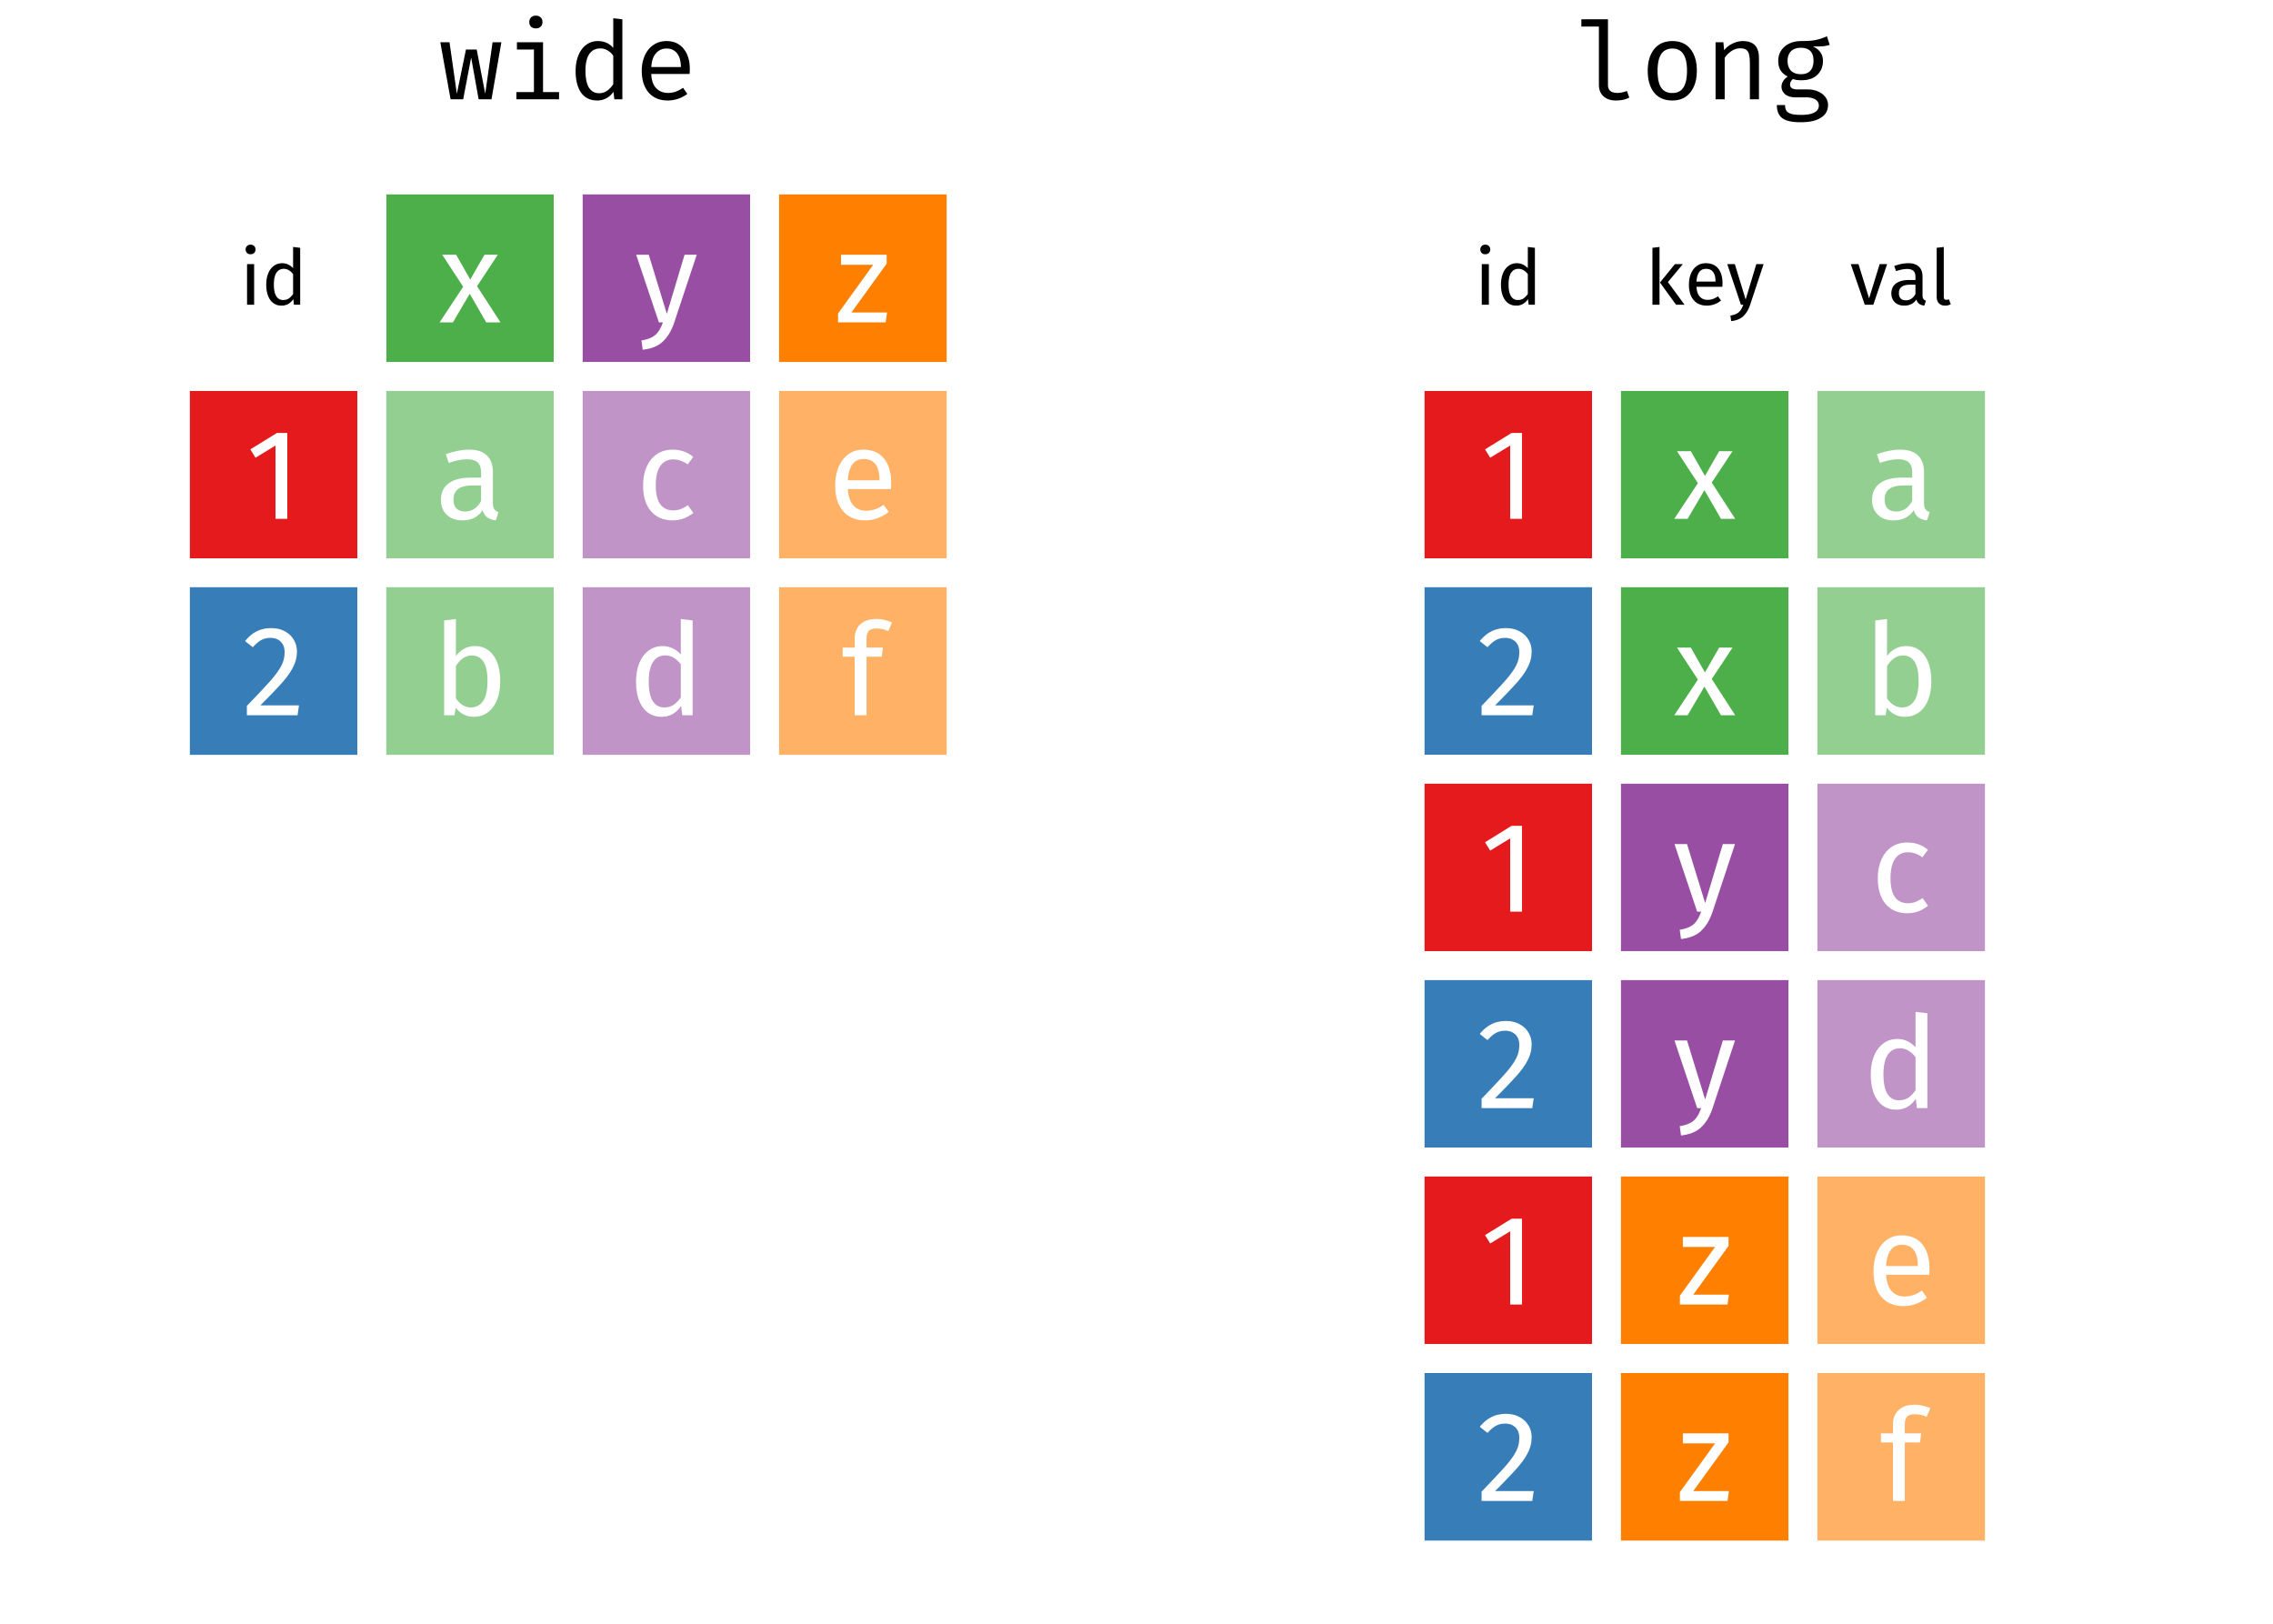 <?xml version='1.0' encoding='UTF-8' ?>
<svg xmlns='http://www.w3.org/2000/svg' xmlns:xlink='http://www.w3.org/1999/xlink' viewBox='0 0 504.00 360.00'>
<defs>
  <style type='text/css'><![CDATA[
    line, polyline, path, rect, circle {
      fill: none;
      stroke: #000000;
      stroke-linecap: round;
      stroke-linejoin: round;
      stroke-miterlimit: 10.00;
    }
  ]]></style>
</defs>
<rect width='100%' height='100%' style='stroke: none; fill: #FFFFFF;'/>
<defs>
  <clipPath id='cpMzAuMTg3M3wyMjEuODEzfDM2MHwyNC42NTU1'>
    <rect x='30.19' y='24.66' width='191.63' height='335.34' />
  </clipPath>
</defs>
<rect x='38.90' y='83.45' width='43.55' height='43.55' style='stroke-width: 6.40; stroke: #FFFFFF; stroke-linecap: butt; fill: #E41A1C;' clip-path='url(#cpMzAuMTg3M3wyMjEuODEzfDM2MHwyNC42NTU1)' />
<rect x='38.90' y='127.00' width='43.55' height='43.55' style='stroke-width: 6.40; stroke: #FFFFFF; stroke-linecap: butt; fill: #377EB8;' clip-path='url(#cpMzAuMTg3M3wyMjEuODEzfDM2MHwyNC42NTU1)' />
<rect x='82.45' y='83.45' width='43.55' height='43.55' style='stroke-width: 6.40; stroke: #FFFFFF; stroke-linecap: butt; fill: #4DAF4A; fill-opacity: 0.60;' clip-path='url(#cpMzAuMTg3M3wyMjEuODEzfDM2MHwyNC42NTU1)' />
<rect x='82.45' y='127.00' width='43.55' height='43.55' style='stroke-width: 6.40; stroke: #FFFFFF; stroke-linecap: butt; fill: #4DAF4A; fill-opacity: 0.60;' clip-path='url(#cpMzAuMTg3M3wyMjEuODEzfDM2MHwyNC42NTU1)' />
<rect x='126.00' y='83.45' width='43.55' height='43.55' style='stroke-width: 6.40; stroke: #FFFFFF; stroke-linecap: butt; fill: #984EA3; fill-opacity: 0.60;' clip-path='url(#cpMzAuMTg3M3wyMjEuODEzfDM2MHwyNC42NTU1)' />
<rect x='126.00' y='127.00' width='43.55' height='43.55' style='stroke-width: 6.40; stroke: #FFFFFF; stroke-linecap: butt; fill: #984EA3; fill-opacity: 0.60;' clip-path='url(#cpMzAuMTg3M3wyMjEuODEzfDM2MHwyNC42NTU1)' />
<rect x='169.55' y='83.45' width='43.55' height='43.55' style='stroke-width: 6.40; stroke: #FFFFFF; stroke-linecap: butt; fill: #FF7F00; fill-opacity: 0.60;' clip-path='url(#cpMzAuMTg3M3wyMjEuODEzfDM2MHwyNC42NTU1)' />
<rect x='169.55' y='127.00' width='43.55' height='43.55' style='stroke-width: 6.40; stroke: #FFFFFF; stroke-linecap: butt; fill: #FF7F00; fill-opacity: 0.60;' clip-path='url(#cpMzAuMTg3M3wyMjEuODEzfDM2MHwyNC42NTU1)' />
<rect x='82.45' y='39.90' width='43.55' height='43.55' style='stroke-width: 6.40; stroke: #FFFFFF; stroke-linecap: butt; fill: #4DAF4A;' clip-path='url(#cpMzAuMTg3M3wyMjEuODEzfDM2MHwyNC42NTU1)' />
<rect x='126.00' y='39.90' width='43.55' height='43.55' style='stroke-width: 6.40; stroke: #FFFFFF; stroke-linecap: butt; fill: #984EA3;' clip-path='url(#cpMzAuMTg3M3wyMjEuODEzfDM2MHwyNC42NTU1)' />
<rect x='169.55' y='39.90' width='43.55' height='43.55' style='stroke-width: 6.40; stroke: #FFFFFF; stroke-linecap: butt; fill: #FF7F00;' clip-path='url(#cpMzAuMTg3M3wyMjEuODEzfDM2MHwyNC42NTU1)' />
<rect x='38.90' y='39.90' width='43.55' height='43.55' style='stroke-width: 6.40; stroke: #FFFFFF; stroke-linecap: butt; fill: #FFFFFF;' clip-path='url(#cpMzAuMTg3M3wyMjEuODEzfDM2MHwyNC42NTU1)' />
<path d='M 63.70 95.99 L 63.70 115.03 L 61.09 115.03 L 61.09 98.78 L 56.65 101.48 L 55.51 99.63 L 61.40 95.99 L 63.70 95.99 Z' style='fill-rule: evenodd; fill: #FFFFFF; stroke-width: 0.75; stroke: none;' clip-path='url(#cpMzAuMTg3M3wyMjEuODEzfDM2MHwyNC42NTU1)' />
<path d='M 60.12 139.26 L 60.12 139.26 L 60.46 139.27 L 60.78 139.29 L 61.10 139.32 L 61.42 139.37 L 61.72 139.43 L 62.01 139.50 L 62.30 139.59 L 62.58 139.70 L 62.85 139.81 L 63.11 139.94 L 63.11 139.94 L 63.36 140.08 L 63.61 140.24 L 63.84 140.40 L 64.06 140.57 L 64.27 140.75 L 64.46 140.95 L 64.65 141.15 L 64.82 141.36 L 64.98 141.59 L 65.13 141.82 L 65.13 141.82 L 65.26 142.06 L 65.38 142.30 L 65.49 142.55 L 65.58 142.80 L 65.66 143.06 L 65.72 143.33 L 65.77 143.61 L 65.81 143.89 L 65.83 144.17 L 65.84 144.47 L 65.84 144.47 L 65.83 144.81 L 65.81 145.15 L 65.77 145.49 L 65.71 145.83 L 65.64 146.17 L 65.55 146.50 L 65.45 146.83 L 65.33 147.15 L 65.19 147.47 L 65.04 147.79 L 65.04 147.79 L 64.88 148.12 L 64.70 148.44 L 64.50 148.77 L 64.29 149.11 L 64.06 149.45 L 63.81 149.80 L 63.55 150.15 L 63.27 150.51 L 62.97 150.87 L 62.65 151.24 L 62.65 151.24 L 62.31 151.62 L 61.93 152.04 L 61.53 152.48 L 61.08 152.95 L 60.61 153.45 L 60.10 153.98 L 59.56 154.54 L 58.98 155.13 L 58.37 155.74 L 57.73 156.39 L 66.29 156.39 L 65.98 158.58 L 54.74 158.58 L 54.74 156.50 L 54.74 156.50 L 55.48 155.73 L 56.18 155.00 L 56.83 154.32 L 57.44 153.68 L 58.00 153.08 L 58.52 152.52 L 58.99 152.01 L 59.42 151.54 L 59.81 151.11 L 60.15 150.73 L 60.15 150.73 L 60.46 150.36 L 60.75 150.01 L 61.02 149.66 L 61.28 149.32 L 61.51 149.00 L 61.73 148.68 L 61.93 148.37 L 62.11 148.08 L 62.28 147.79 L 62.42 147.51 L 62.42 147.51 L 62.55 147.24 L 62.67 146.96 L 62.77 146.67 L 62.86 146.39 L 62.94 146.09 L 63.00 145.80 L 63.04 145.50 L 63.08 145.20 L 63.10 144.89 L 63.11 144.58 L 63.11 144.58 L 63.10 144.29 L 63.07 144.01 L 63.03 143.75 L 62.97 143.50 L 62.89 143.26 L 62.80 143.04 L 62.69 142.83 L 62.56 142.63 L 62.41 142.45 L 62.25 142.28 L 62.25 142.28 L 62.08 142.11 L 61.89 141.97 L 61.69 141.84 L 61.48 141.73 L 61.26 141.63 L 61.02 141.56 L 60.78 141.50 L 60.52 141.46 L 60.25 141.43 L 59.98 141.42 L 59.98 141.42 L 59.75 141.43 L 59.52 141.44 L 59.30 141.46 L 59.09 141.50 L 58.88 141.54 L 58.68 141.60 L 58.48 141.66 L 58.29 141.73 L 58.11 141.81 L 57.93 141.91 L 57.93 141.91 L 57.75 142.01 L 57.57 142.12 L 57.39 142.25 L 57.20 142.39 L 57.02 142.55 L 56.83 142.71 L 56.64 142.89 L 56.44 143.08 L 56.25 143.28 L 56.05 143.50 L 54.34 142.13 L 54.34 142.13 L 54.58 141.85 L 54.82 141.58 L 55.07 141.33 L 55.32 141.09 L 55.57 140.87 L 55.83 140.66 L 56.10 140.46 L 56.37 140.28 L 56.65 140.12 L 56.93 139.97 L 56.93 139.97 L 57.22 139.84 L 57.51 139.71 L 57.82 139.61 L 58.12 139.52 L 58.44 139.44 L 58.76 139.37 L 59.09 139.32 L 59.43 139.29 L 59.77 139.27 L 60.12 139.26 Z' style='fill-rule: evenodd; fill: #FFFFFF; stroke-width: 0.75; stroke: none;' clip-path='url(#cpMzAuMTg3M3wyMjEuODEzfDM2MHwyNC42NTU1)' />
<path d='M 109.29 111.53 L 109.29 111.53 L 109.29 111.71 L 109.30 111.87 L 109.32 112.03 L 109.34 112.18 L 109.37 112.32 L 109.40 112.46 L 109.44 112.58 L 109.49 112.69 L 109.54 112.80 L 109.60 112.89 L 109.60 112.89 L 109.67 112.98 L 109.74 113.06 L 109.82 113.13 L 109.90 113.20 L 109.99 113.27 L 110.09 113.33 L 110.19 113.39 L 110.30 113.45 L 110.42 113.50 L 110.54 113.55 L 109.94 115.37 L 109.94 115.37 L 109.71 115.34 L 109.49 115.30 L 109.28 115.25 L 109.08 115.20 L 108.89 115.13 L 108.71 115.06 L 108.53 114.99 L 108.37 114.90 L 108.21 114.81 L 108.07 114.71 L 108.07 114.71 L 107.93 114.61 L 107.80 114.49 L 107.67 114.36 L 107.56 114.21 L 107.45 114.06 L 107.35 113.89 L 107.25 113.72 L 107.16 113.53 L 107.08 113.33 L 107.01 113.12 L 107.01 113.12 L 106.70 113.55 L 106.35 113.93 L 105.98 114.27 L 105.57 114.56 L 105.14 114.81 L 104.68 115.01 L 104.19 115.17 L 103.67 115.28 L 103.12 115.35 L 102.55 115.37 L 102.55 115.37 L 102.11 115.36 L 101.70 115.32 L 101.30 115.26 L 100.92 115.17 L 100.56 115.06 L 100.22 114.92 L 99.90 114.76 L 99.60 114.57 L 99.31 114.35 L 99.05 114.12 L 99.05 114.12 L 98.80 113.86 L 98.59 113.59 L 98.39 113.30 L 98.23 112.99 L 98.09 112.67 L 97.97 112.34 L 97.88 111.99 L 97.82 111.62 L 97.78 111.24 L 97.77 110.84 L 97.77 110.84 L 97.78 110.38 L 97.83 109.93 L 97.92 109.51 L 98.04 109.11 L 98.19 108.73 L 98.38 108.38 L 98.60 108.04 L 98.86 107.73 L 99.15 107.44 L 99.47 107.17 L 99.47 107.17 L 99.83 106.93 L 100.22 106.71 L 100.64 106.52 L 101.09 106.35 L 101.56 106.21 L 102.07 106.10 L 102.60 106.01 L 103.16 105.95 L 103.75 105.91 L 104.37 105.89 L 106.67 105.89 L 106.67 104.78 L 106.67 104.78 L 106.66 104.47 L 106.64 104.18 L 106.60 103.91 L 106.55 103.66 L 106.48 103.42 L 106.39 103.20 L 106.29 103.00 L 106.18 102.82 L 106.05 102.65 L 105.90 102.51 L 105.90 102.51 L 105.74 102.38 L 105.56 102.26 L 105.37 102.16 L 105.16 102.07 L 104.93 102.00 L 104.68 101.93 L 104.42 101.89 L 104.15 101.85 L 103.85 101.83 L 103.54 101.83 L 103.54 101.83 L 103.20 101.83 L 102.85 101.86 L 102.48 101.90 L 102.10 101.95 L 101.71 102.02 L 101.29 102.11 L 100.87 102.22 L 100.43 102.34 L 99.97 102.47 L 99.50 102.62 L 98.85 100.72 L 98.85 100.72 L 99.40 100.52 L 99.95 100.35 L 100.48 100.19 L 101.01 100.06 L 101.54 99.95 L 102.05 99.86 L 102.56 99.78 L 103.05 99.73 L 103.54 99.70 L 104.03 99.69 L 104.03 99.69 L 104.54 99.70 L 105.03 99.74 L 105.49 99.81 L 105.93 99.90 L 106.34 100.02 L 106.72 100.16 L 107.07 100.33 L 107.40 100.53 L 107.71 100.75 L 107.98 101.00 L 107.98 101.00 L 108.23 101.27 L 108.45 101.56 L 108.65 101.87 L 108.82 102.20 L 108.96 102.56 L 109.08 102.94 L 109.17 103.34 L 109.24 103.76 L 109.28 104.20 L 109.29 104.67 L 109.29 111.53 ZM 103.14 113.41 L 103.14 113.41 L 103.58 113.38 L 104.00 113.31 L 104.40 113.20 L 104.79 113.03 L 105.15 112.82 L 105.49 112.57 L 105.82 112.26 L 106.12 111.91 L 106.41 111.52 L 106.67 111.07 L 106.67 107.63 L 104.71 107.63 L 104.71 107.63 L 103.92 107.66 L 103.21 107.75 L 102.59 107.91 L 102.05 108.12 L 101.59 108.40 L 101.22 108.74 L 100.93 109.14 L 100.72 109.60 L 100.60 110.12 L 100.55 110.70 L 100.55 110.70 L 100.56 110.96 L 100.58 111.21 L 100.61 111.45 L 100.66 111.67 L 100.72 111.88 L 100.79 112.07 L 100.87 112.25 L 100.97 112.42 L 101.08 112.58 L 101.21 112.72 L 101.21 112.72 L 101.35 112.85 L 101.50 112.97 L 101.66 113.07 L 101.83 113.16 L 102.02 113.23 L 102.22 113.30 L 102.43 113.34 L 102.66 113.38 L 102.89 113.40 L 103.14 113.41 Z' style='fill-rule: evenodd; fill: #FFFFFF; stroke-width: 0.75; stroke: none;' clip-path='url(#cpMzAuMTg3M3wyMjEuODEzfDM2MHwyNC42NTU1)' />
<path d='M 105.33 143.24 L 105.33 143.24 L 105.84 143.26 L 106.32 143.33 L 106.78 143.43 L 107.21 143.57 L 107.63 143.76 L 108.03 143.99 L 108.40 144.26 L 108.76 144.57 L 109.09 144.92 L 109.40 145.32 L 109.40 145.32 L 109.69 145.75 L 109.95 146.20 L 110.17 146.70 L 110.37 147.22 L 110.53 147.78 L 110.67 148.37 L 110.78 149.00 L 110.85 149.65 L 110.90 150.34 L 110.91 151.07 L 110.91 151.07 L 110.90 151.53 L 110.88 151.98 L 110.85 152.42 L 110.80 152.85 L 110.73 153.26 L 110.65 153.67 L 110.56 154.07 L 110.46 154.45 L 110.33 154.83 L 110.20 155.19 L 110.20 155.19 L 110.05 155.54 L 109.89 155.87 L 109.72 156.18 L 109.53 156.48 L 109.33 156.76 L 109.12 157.03 L 108.90 157.29 L 108.66 157.52 L 108.41 157.75 L 108.15 157.95 L 108.15 157.95 L 107.88 158.14 L 107.60 158.30 L 107.31 158.45 L 107.01 158.57 L 106.70 158.68 L 106.38 158.77 L 106.06 158.83 L 105.72 158.88 L 105.38 158.91 L 105.02 158.92 L 105.02 158.92 L 104.56 158.90 L 104.11 158.84 L 103.67 158.74 L 103.25 158.60 L 102.84 158.42 L 102.45 158.20 L 102.08 157.94 L 101.72 157.65 L 101.37 157.31 L 101.04 156.93 L 100.78 158.58 L 98.48 158.58 L 98.48 137.55 L 101.09 137.24 L 101.09 145.46 L 101.09 145.46 L 101.43 145.04 L 101.78 144.66 L 102.16 144.33 L 102.55 144.04 L 102.97 143.80 L 103.40 143.60 L 103.85 143.44 L 104.33 143.33 L 104.82 143.26 L 105.33 143.24 ZM 104.40 156.84 L 104.40 156.84 L 104.73 156.83 L 105.06 156.79 L 105.37 156.72 L 105.66 156.62 L 105.94 156.49 L 106.20 156.34 L 106.45 156.16 L 106.68 155.95 L 106.90 155.71 L 107.10 155.45 L 107.10 155.45 L 107.29 155.15 L 107.46 154.82 L 107.61 154.46 L 107.74 154.06 L 107.84 153.64 L 107.93 153.19 L 108.00 152.70 L 108.05 152.19 L 108.08 151.64 L 108.09 151.07 L 108.09 151.07 L 108.08 150.48 L 108.06 149.92 L 108.01 149.39 L 107.95 148.90 L 107.87 148.45 L 107.77 148.03 L 107.65 147.64 L 107.51 147.29 L 107.36 146.97 L 107.18 146.69 L 107.18 146.69 L 106.99 146.43 L 106.79 146.19 L 106.57 145.99 L 106.33 145.81 L 106.08 145.66 L 105.81 145.54 L 105.53 145.44 L 105.24 145.37 L 104.92 145.33 L 104.59 145.32 L 104.59 145.32 L 104.20 145.34 L 103.82 145.41 L 103.44 145.53 L 103.08 145.69 L 102.72 145.90 L 102.38 146.16 L 102.04 146.46 L 101.72 146.81 L 101.40 147.21 L 101.09 147.65 L 101.09 154.82 L 101.09 154.82 L 101.22 155.01 L 101.34 155.18 L 101.48 155.35 L 101.61 155.51 L 101.76 155.66 L 101.90 155.81 L 102.06 155.94 L 102.21 156.07 L 102.38 156.19 L 102.55 156.30 L 102.55 156.30 L 102.72 156.40 L 102.90 156.50 L 103.08 156.58 L 103.26 156.65 L 103.45 156.71 L 103.63 156.76 L 103.82 156.79 L 104.01 156.82 L 104.20 156.84 L 104.40 156.84 Z' style='fill-rule: evenodd; fill: #FFFFFF; stroke-width: 0.75; stroke: none;' clip-path='url(#cpMzAuMTg3M3wyMjEuODEzfDM2MHwyNC42NTU1)' />
<path d='M 149.14 99.69 L 149.14 99.69 L 149.41 99.70 L 149.67 99.71 L 149.92 99.73 L 150.17 99.75 L 150.42 99.79 L 150.66 99.83 L 150.90 99.89 L 151.14 99.95 L 151.36 100.01 L 151.59 100.09 L 151.59 100.09 L 151.81 100.17 L 152.03 100.26 L 152.25 100.35 L 152.46 100.46 L 152.68 100.58 L 152.89 100.71 L 153.10 100.84 L 153.31 100.99 L 153.52 101.15 L 153.72 101.31 L 152.47 102.96 L 152.47 102.96 L 152.31 102.85 L 152.15 102.75 L 151.99 102.65 L 151.84 102.56 L 151.68 102.47 L 151.52 102.39 L 151.37 102.32 L 151.21 102.25 L 151.06 102.19 L 150.91 102.14 L 150.91 102.14 L 150.76 102.08 L 150.60 102.04 L 150.45 101.99 L 150.29 101.96 L 150.12 101.92 L 149.96 101.90 L 149.79 101.88 L 149.61 101.86 L 149.44 101.86 L 149.26 101.85 L 149.26 101.85 L 148.90 101.87 L 148.56 101.91 L 148.23 101.98 L 147.93 102.09 L 147.63 102.22 L 147.36 102.38 L 147.10 102.56 L 146.85 102.78 L 146.62 103.03 L 146.41 103.30 L 146.41 103.30 L 146.22 103.61 L 146.05 103.94 L 145.90 104.30 L 145.77 104.69 L 145.66 105.10 L 145.57 105.55 L 145.50 106.02 L 145.45 106.52 L 145.42 107.05 L 145.41 107.60 L 145.41 107.60 L 145.42 108.16 L 145.45 108.68 L 145.50 109.18 L 145.57 109.64 L 145.66 110.08 L 145.77 110.48 L 145.90 110.86 L 146.05 111.21 L 146.22 111.52 L 146.41 111.81 L 146.41 111.81 L 146.62 112.07 L 146.84 112.29 L 147.08 112.49 L 147.34 112.67 L 147.62 112.82 L 147.91 112.94 L 148.22 113.03 L 148.55 113.10 L 148.89 113.14 L 149.26 113.15 L 149.26 113.15 L 149.43 113.15 L 149.60 113.14 L 149.77 113.13 L 149.94 113.11 L 150.10 113.09 L 150.26 113.06 L 150.42 113.02 L 150.58 112.99 L 150.73 112.94 L 150.88 112.89 L 150.88 112.89 L 151.03 112.83 L 151.18 112.77 L 151.34 112.69 L 151.50 112.62 L 151.66 112.53 L 151.83 112.44 L 152.00 112.34 L 152.17 112.24 L 152.35 112.13 L 152.53 112.01 L 153.72 113.72 L 153.72 113.72 L 153.31 114.03 L 152.88 114.31 L 152.45 114.56 L 152.01 114.77 L 151.55 114.96 L 151.09 115.10 L 150.62 115.22 L 150.13 115.30 L 149.64 115.35 L 149.14 115.37 L 149.14 115.37 L 148.55 115.35 L 147.97 115.29 L 147.43 115.18 L 146.91 115.04 L 146.42 114.86 L 145.95 114.63 L 145.51 114.36 L 145.09 114.06 L 144.70 113.71 L 144.33 113.32 L 144.33 113.32 L 144.00 112.89 L 143.71 112.44 L 143.45 111.95 L 143.22 111.43 L 143.03 110.88 L 142.87 110.30 L 142.75 109.69 L 142.67 109.04 L 142.61 108.37 L 142.60 107.66 L 142.60 107.66 L 142.61 107.19 L 142.63 106.73 L 142.67 106.28 L 142.72 105.84 L 142.80 105.42 L 142.88 105.01 L 142.99 104.60 L 143.11 104.22 L 143.24 103.84 L 143.39 103.48 L 143.39 103.48 L 143.56 103.12 L 143.74 102.79 L 143.93 102.47 L 144.14 102.17 L 144.35 101.88 L 144.59 101.61 L 144.83 101.36 L 145.09 101.12 L 145.36 100.89 L 145.64 100.69 L 145.64 100.69 L 145.94 100.50 L 146.26 100.33 L 146.58 100.18 L 146.91 100.05 L 147.26 99.94 L 147.61 99.85 L 147.98 99.78 L 148.35 99.73 L 148.74 99.70 L 149.14 99.69 Z' style='fill-rule: evenodd; fill: #FFFFFF; stroke-width: 0.75; stroke: none;' clip-path='url(#cpMzAuMTg3M3wyMjEuODEzfDM2MHwyNC42NTU1)' />
<path d='M 153.58 137.55 L 153.58 158.58 L 151.28 158.58 L 151.02 156.50 L 151.02 156.50 L 150.87 156.72 L 150.71 156.94 L 150.54 157.14 L 150.37 157.33 L 150.19 157.52 L 150.00 157.69 L 149.80 157.86 L 149.60 158.01 L 149.39 158.16 L 149.17 158.29 L 149.17 158.29 L 148.95 158.41 L 148.72 158.52 L 148.48 158.61 L 148.24 158.69 L 148.00 158.76 L 147.75 158.82 L 147.49 158.86 L 147.23 158.89 L 146.97 158.91 L 146.69 158.92 L 146.69 158.92 L 146.17 158.90 L 145.67 158.84 L 145.19 158.73 L 144.74 158.58 L 144.31 158.39 L 143.90 158.16 L 143.52 157.89 L 143.16 157.57 L 142.83 157.21 L 142.51 156.81 L 142.51 156.81 L 142.23 156.38 L 141.98 155.91 L 141.76 155.42 L 141.56 154.90 L 141.40 154.35 L 141.27 153.77 L 141.17 153.16 L 141.09 152.52 L 141.05 151.85 L 141.03 151.15 L 141.03 151.15 L 141.04 150.70 L 141.06 150.25 L 141.10 149.82 L 141.15 149.39 L 141.21 148.98 L 141.29 148.57 L 141.38 148.18 L 141.49 147.79 L 141.61 147.42 L 141.74 147.06 L 141.74 147.06 L 141.89 146.70 L 142.05 146.37 L 142.23 146.05 L 142.41 145.75 L 142.61 145.46 L 142.82 145.19 L 143.05 144.94 L 143.28 144.70 L 143.53 144.47 L 143.79 144.27 L 143.79 144.27 L 144.06 144.07 L 144.35 143.90 L 144.64 143.74 L 144.93 143.61 L 145.24 143.50 L 145.56 143.41 L 145.89 143.33 L 146.22 143.28 L 146.57 143.25 L 146.92 143.24 L 146.92 143.24 L 147.38 143.26 L 147.82 143.32 L 148.25 143.41 L 148.67 143.54 L 149.08 143.70 L 149.48 143.91 L 149.87 144.15 L 150.25 144.43 L 150.61 144.74 L 150.96 145.09 L 150.96 137.24 L 153.58 137.55 ZM 147.26 156.84 L 147.26 156.84 L 147.50 156.84 L 147.73 156.82 L 147.95 156.79 L 148.16 156.76 L 148.37 156.71 L 148.57 156.65 L 148.77 156.58 L 148.96 156.50 L 149.14 156.40 L 149.31 156.30 L 149.31 156.30 L 149.48 156.18 L 149.65 156.05 L 149.82 155.91 L 149.99 155.76 L 150.15 155.60 L 150.32 155.42 L 150.48 155.24 L 150.64 155.05 L 150.80 154.84 L 150.96 154.62 L 150.96 147.28 L 150.96 147.28 L 150.81 147.09 L 150.66 146.92 L 150.51 146.75 L 150.35 146.59 L 150.19 146.44 L 150.03 146.30 L 149.87 146.17 L 149.71 146.04 L 149.54 145.93 L 149.37 145.83 L 149.37 145.83 L 149.20 145.73 L 149.03 145.65 L 148.85 145.57 L 148.67 145.50 L 148.49 145.45 L 148.30 145.40 L 148.10 145.37 L 147.90 145.34 L 147.70 145.32 L 147.49 145.32 L 147.49 145.32 L 147.15 145.33 L 146.83 145.38 L 146.52 145.45 L 146.23 145.55 L 145.95 145.68 L 145.68 145.84 L 145.44 146.03 L 145.21 146.25 L 144.99 146.49 L 144.79 146.77 L 144.79 146.77 L 144.61 147.08 L 144.45 147.41 L 144.31 147.77 L 144.19 148.16 L 144.08 148.58 L 144.00 149.02 L 143.93 149.50 L 143.89 150.00 L 143.86 150.53 L 143.85 151.10 L 143.85 151.10 L 143.86 151.66 L 143.88 152.20 L 143.93 152.70 L 143.99 153.18 L 144.07 153.63 L 144.17 154.05 L 144.28 154.43 L 144.41 154.79 L 144.56 155.12 L 144.73 155.42 L 144.73 155.42 L 144.92 155.69 L 145.11 155.93 L 145.33 156.15 L 145.56 156.33 L 145.81 156.49 L 146.07 156.62 L 146.34 156.71 L 146.63 156.79 L 146.94 156.83 L 147.26 156.84 Z' style='fill-rule: evenodd; fill: #FFFFFF; stroke-width: 0.75; stroke: none;' clip-path='url(#cpMzAuMTg3M3wyMjEuODEzfDM2MHwyNC42NTU1)' />
<path d='M 197.60 107.09 L 197.60 107.09 L 197.60 107.22 L 197.60 107.35 L 197.60 107.48 L 197.59 107.62 L 197.59 107.75 L 197.58 107.88 L 197.57 108.02 L 197.56 108.15 L 197.55 108.29 L 197.54 108.43 L 187.98 108.43 L 187.98 108.43 L 188.03 108.91 L 188.09 109.36 L 188.17 109.79 L 188.27 110.20 L 188.38 110.57 L 188.52 110.93 L 188.67 111.25 L 188.84 111.55 L 189.03 111.82 L 189.24 112.07 L 189.24 112.07 L 189.46 112.29 L 189.69 112.49 L 189.94 112.66 L 190.20 112.81 L 190.47 112.94 L 190.76 113.05 L 191.06 113.13 L 191.37 113.19 L 191.69 113.22 L 192.02 113.23 L 192.02 113.23 L 192.24 113.23 L 192.45 113.22 L 192.66 113.21 L 192.86 113.18 L 193.06 113.16 L 193.26 113.12 L 193.45 113.08 L 193.64 113.03 L 193.83 112.98 L 194.02 112.92 L 194.02 112.92 L 194.20 112.86 L 194.38 112.78 L 194.57 112.70 L 194.76 112.61 L 194.95 112.52 L 195.14 112.41 L 195.33 112.30 L 195.53 112.18 L 195.72 112.06 L 195.92 111.93 L 197.06 113.49 L 197.06 113.49 L 196.58 113.85 L 196.09 114.17 L 195.59 114.45 L 195.08 114.69 L 194.56 114.90 L 194.03 115.07 L 193.49 115.20 L 192.94 115.29 L 192.39 115.35 L 191.82 115.37 L 191.82 115.37 L 191.21 115.35 L 190.63 115.29 L 190.07 115.18 L 189.54 115.04 L 189.04 114.86 L 188.56 114.63 L 188.11 114.36 L 187.69 114.06 L 187.30 113.71 L 186.93 113.32 L 186.93 113.32 L 186.60 112.89 L 186.31 112.44 L 186.05 111.95 L 185.82 111.44 L 185.63 110.89 L 185.47 110.31 L 185.35 109.70 L 185.26 109.06 L 185.21 108.39 L 185.20 107.69 L 185.20 107.69 L 185.20 107.23 L 185.22 106.77 L 185.26 106.34 L 185.31 105.91 L 185.38 105.49 L 185.46 105.08 L 185.56 104.68 L 185.67 104.30 L 185.79 103.92 L 185.94 103.56 L 185.94 103.56 L 186.09 103.20 L 186.27 102.86 L 186.45 102.54 L 186.65 102.23 L 186.86 101.94 L 187.08 101.66 L 187.32 101.40 L 187.56 101.16 L 187.82 100.93 L 188.10 100.72 L 188.10 100.72 L 188.39 100.52 L 188.69 100.35 L 188.99 100.19 L 189.31 100.06 L 189.64 99.95 L 189.98 99.86 L 190.33 99.78 L 190.68 99.73 L 191.05 99.70 L 191.43 99.69 L 191.43 99.69 L 192.01 99.71 L 192.57 99.77 L 193.09 99.87 L 193.59 100.01 L 194.07 100.18 L 194.51 100.40 L 194.93 100.65 L 195.31 100.95 L 195.67 101.28 L 196.01 101.65 L 196.01 101.65 L 196.31 102.06 L 196.58 102.50 L 196.82 102.97 L 197.03 103.47 L 197.20 103.99 L 197.35 104.55 L 197.46 105.14 L 197.54 105.76 L 197.58 106.41 L 197.60 107.09 ZM 195.01 106.32 L 195.01 106.32 L 195.00 105.89 L 194.98 105.48 L 194.93 105.08 L 194.87 104.71 L 194.79 104.36 L 194.69 104.04 L 194.58 103.73 L 194.45 103.44 L 194.30 103.18 L 194.13 102.93 L 194.13 102.93 L 193.94 102.71 L 193.74 102.51 L 193.52 102.34 L 193.28 102.19 L 193.03 102.06 L 192.75 101.95 L 192.46 101.87 L 192.15 101.81 L 191.83 101.78 L 191.48 101.77 L 191.48 101.77 L 190.87 101.82 L 190.31 101.96 L 189.82 102.19 L 189.38 102.52 L 189.00 102.95 L 188.68 103.47 L 188.42 104.08 L 188.21 104.79 L 188.07 105.59 L 187.98 106.49 L 195.01 106.49 L 195.01 106.32 Z' style='fill-rule: evenodd; fill: #FFFFFF; stroke-width: 0.75; stroke: none;' clip-path='url(#cpMzAuMTg3M3wyMjEuODEzfDM2MHwyNC42NTU1)' />
<path d='M 194.36 139.34 L 194.36 139.34 L 194.12 139.35 L 193.91 139.37 L 193.70 139.39 L 193.51 139.43 L 193.33 139.48 L 193.17 139.54 L 193.02 139.61 L 192.88 139.69 L 192.76 139.78 L 192.65 139.88 L 192.65 139.88 L 192.55 139.99 L 192.47 140.11 L 192.39 140.25 L 192.32 140.39 L 192.27 140.55 L 192.22 140.71 L 192.18 140.89 L 192.16 141.09 L 192.14 141.29 L 192.14 141.51 L 192.14 143.58 L 195.78 143.58 L 195.50 145.60 L 192.14 145.60 L 192.14 158.58 L 189.52 158.58 L 189.52 145.60 L 186.85 145.60 L 186.85 143.58 L 189.52 143.58 L 189.52 141.54 L 189.52 141.54 L 189.53 141.16 L 189.57 140.79 L 189.63 140.44 L 189.72 140.11 L 189.83 139.79 L 189.96 139.49 L 190.12 139.20 L 190.30 138.93 L 190.51 138.67 L 190.74 138.43 L 190.74 138.43 L 191.00 138.21 L 191.28 138.00 L 191.58 137.82 L 191.90 137.67 L 192.24 137.54 L 192.59 137.43 L 192.97 137.35 L 193.37 137.29 L 193.78 137.25 L 194.21 137.24 L 194.21 137.24 L 194.42 137.24 L 194.62 137.25 L 194.81 137.26 L 195.00 137.27 L 195.18 137.29 L 195.36 137.31 L 195.54 137.34 L 195.71 137.37 L 195.87 137.40 L 196.04 137.44 L 196.04 137.44 L 196.20 137.47 L 196.37 137.52 L 196.54 137.56 L 196.71 137.61 L 196.89 137.67 L 197.07 137.72 L 197.25 137.79 L 197.43 137.86 L 197.61 137.93 L 197.80 138.01 L 196.97 139.91 L 196.97 139.91 L 196.72 139.81 L 196.46 139.71 L 196.20 139.62 L 195.94 139.55 L 195.68 139.49 L 195.42 139.44 L 195.15 139.40 L 194.89 139.37 L 194.62 139.35 L 194.36 139.34 Z' style='fill-rule: evenodd; fill: #FFFFFF; stroke-width: 0.75; stroke: none;' clip-path='url(#cpMzAuMTg3M3wyMjEuODEzfDM2MHwyNC42NTU1)' />
<path d='M 105.78 63.45 L 110.98 71.48 L 107.82 71.48 L 104.15 65.13 L 100.43 71.48 L 97.47 71.48 L 102.70 63.57 L 98.06 56.48 L 101.14 56.48 L 104.27 61.97 L 107.43 56.48 L 110.38 56.48 L 105.78 63.45 Z' style='fill-rule: evenodd; fill: #FFFFFF; stroke-width: 0.75; stroke: none;' clip-path='url(#cpMzAuMTg3M3wyMjEuODEzfDM2MHwyNC42NTU1)' />
<path d='M 149.48 71.56 L 149.48 71.56 L 149.30 72.07 L 149.10 72.56 L 148.89 73.03 L 148.66 73.48 L 148.42 73.90 L 148.17 74.30 L 147.90 74.68 L 147.62 75.04 L 147.32 75.37 L 147.01 75.69 L 147.01 75.69 L 146.68 75.98 L 146.33 76.25 L 145.95 76.50 L 145.54 76.72 L 145.10 76.92 L 144.64 77.09 L 144.15 77.24 L 143.63 77.36 L 143.08 77.46 L 142.51 77.54 L 142.23 75.49 L 142.23 75.49 L 142.52 75.43 L 142.80 75.38 L 143.06 75.31 L 143.32 75.25 L 143.56 75.17 L 143.79 75.10 L 144.01 75.02 L 144.21 74.93 L 144.41 74.84 L 144.59 74.75 L 144.59 74.75 L 144.76 74.65 L 144.93 74.54 L 145.08 74.43 L 145.24 74.32 L 145.38 74.19 L 145.51 74.07 L 145.64 73.93 L 145.76 73.79 L 145.88 73.65 L 145.98 73.50 L 145.98 73.50 L 146.09 73.34 L 146.20 73.18 L 146.30 73.00 L 146.40 72.82 L 146.50 72.62 L 146.60 72.41 L 146.70 72.20 L 146.79 71.97 L 146.89 71.73 L 146.98 71.48 L 146.10 71.48 L 141.06 56.48 L 143.85 56.48 L 147.86 69.57 L 151.79 56.48 L 154.49 56.48 L 149.48 71.56 Z' style='fill-rule: evenodd; fill: #FFFFFF; stroke-width: 0.75; stroke: none;' clip-path='url(#cpMzAuMTg3M3wyMjEuODEzfDM2MHwyNC42NTU1)' />
<path d='M 196.60 56.48 L 196.60 58.47 L 188.78 69.29 L 196.69 69.29 L 196.38 71.48 L 185.82 71.48 L 185.82 69.51 L 193.62 58.70 L 186.48 58.70 L 186.48 56.48 L 196.60 56.48 Z' style='fill-rule: evenodd; fill: #FFFFFF; stroke-width: 0.75; stroke: none;' clip-path='url(#cpMzAuMTg3M3wyMjEuODEzfDM2MHwyNC42NTU1)' />
<path d='M 56.35 58.56 L 56.35 67.56 L 54.78 67.56 L 54.78 58.56 L 56.35 58.56 ZM 55.55 54.24 L 55.55 54.24 L 55.65 54.24 L 55.74 54.25 L 55.83 54.27 L 55.92 54.29 L 56.00 54.32 L 56.08 54.35 L 56.15 54.39 L 56.22 54.44 L 56.29 54.49 L 56.35 54.55 L 56.35 54.55 L 56.41 54.61 L 56.46 54.68 L 56.51 54.74 L 56.55 54.82 L 56.58 54.89 L 56.61 54.97 L 56.63 55.05 L 56.65 55.14 L 56.66 55.22 L 56.66 55.31 L 56.66 55.31 L 56.66 55.41 L 56.65 55.49 L 56.63 55.58 L 56.61 55.66 L 56.58 55.74 L 56.55 55.81 L 56.51 55.88 L 56.46 55.95 L 56.41 56.02 L 56.35 56.08 L 56.35 56.08 L 56.29 56.14 L 56.22 56.19 L 56.15 56.23 L 56.08 56.27 L 56.00 56.30 L 55.92 56.33 L 55.83 56.35 L 55.74 56.36 L 55.65 56.37 L 55.55 56.37 L 55.55 56.37 L 55.46 56.37 L 55.37 56.36 L 55.28 56.35 L 55.20 56.33 L 55.12 56.30 L 55.04 56.27 L 54.97 56.23 L 54.90 56.19 L 54.83 56.14 L 54.77 56.08 L 54.77 56.08 L 54.71 56.02 L 54.66 55.95 L 54.61 55.88 L 54.57 55.81 L 54.54 55.74 L 54.51 55.66 L 54.49 55.58 L 54.47 55.49 L 54.46 55.41 L 54.46 55.31 L 54.46 55.31 L 54.46 55.22 L 54.47 55.14 L 54.49 55.05 L 54.51 54.97 L 54.54 54.89 L 54.57 54.82 L 54.61 54.74 L 54.66 54.68 L 54.71 54.61 L 54.77 54.55 L 54.77 54.55 L 54.83 54.49 L 54.90 54.44 L 54.97 54.39 L 55.04 54.35 L 55.12 54.32 L 55.20 54.29 L 55.28 54.27 L 55.37 54.25 L 55.46 54.24 L 55.55 54.24 Z' style='fill-rule: evenodd; fill: #000000; stroke-width: 0.75; stroke: none;' clip-path='url(#cpMzAuMTg3M3wyMjEuODEzfDM2MHwyNC42NTU1)' />
<path d='M 66.56 54.94 L 66.56 67.56 L 65.18 67.56 L 65.03 66.31 L 65.03 66.31 L 64.94 66.44 L 64.84 66.57 L 64.74 66.69 L 64.64 66.81 L 64.53 66.92 L 64.41 67.02 L 64.30 67.12 L 64.17 67.22 L 64.05 67.30 L 63.92 67.38 L 63.92 67.38 L 63.78 67.46 L 63.64 67.52 L 63.50 67.58 L 63.36 67.62 L 63.21 67.67 L 63.06 67.70 L 62.91 67.73 L 62.75 67.75 L 62.59 67.76 L 62.43 67.76 L 62.43 67.76 L 62.12 67.75 L 61.82 67.71 L 61.53 67.65 L 61.26 67.56 L 61.00 67.44 L 60.76 67.31 L 60.53 67.14 L 60.31 66.95 L 60.11 66.74 L 59.92 66.50 L 59.92 66.50 L 59.75 66.24 L 59.60 65.96 L 59.47 65.66 L 59.35 65.35 L 59.26 65.02 L 59.18 64.67 L 59.11 64.30 L 59.07 63.92 L 59.04 63.52 L 59.03 63.10 L 59.03 63.10 L 59.04 62.83 L 59.05 62.56 L 59.07 62.30 L 59.10 62.04 L 59.14 61.79 L 59.19 61.55 L 59.24 61.31 L 59.31 61.08 L 59.38 60.86 L 59.46 60.64 L 59.46 60.64 L 59.55 60.43 L 59.65 60.23 L 59.75 60.04 L 59.86 59.86 L 59.98 59.69 L 60.11 59.52 L 60.24 59.37 L 60.38 59.23 L 60.53 59.09 L 60.69 58.97 L 60.69 58.97 L 60.85 58.85 L 61.02 58.75 L 61.20 58.65 L 61.38 58.57 L 61.56 58.51 L 61.75 58.45 L 61.95 58.41 L 62.15 58.38 L 62.36 58.36 L 62.57 58.35 L 62.57 58.35 L 62.84 58.36 L 63.11 58.40 L 63.37 58.45 L 63.62 58.53 L 63.87 58.63 L 64.10 58.75 L 64.34 58.90 L 64.56 59.06 L 64.78 59.25 L 64.99 59.46 L 64.99 54.75 L 66.56 54.94 ZM 62.77 66.51 L 62.77 66.51 L 62.91 66.51 L 63.05 66.50 L 63.18 66.48 L 63.31 66.46 L 63.44 66.43 L 63.56 66.40 L 63.68 66.35 L 63.79 66.31 L 63.90 66.25 L 64.00 66.19 L 64.00 66.19 L 64.10 66.12 L 64.21 66.04 L 64.31 65.96 L 64.41 65.86 L 64.51 65.77 L 64.60 65.66 L 64.70 65.55 L 64.80 65.44 L 64.90 65.31 L 64.99 65.18 L 64.99 60.78 L 64.99 60.78 L 64.90 60.66 L 64.81 60.56 L 64.72 60.46 L 64.63 60.36 L 64.53 60.27 L 64.44 60.19 L 64.34 60.11 L 64.24 60.03 L 64.14 59.97 L 64.04 59.91 L 64.04 59.91 L 63.94 59.85 L 63.83 59.80 L 63.73 59.75 L 63.62 59.71 L 63.51 59.68 L 63.39 59.65 L 63.28 59.63 L 63.16 59.61 L 63.03 59.60 L 62.91 59.60 L 62.91 59.60 L 62.71 59.61 L 62.51 59.63 L 62.33 59.68 L 62.15 59.74 L 61.98 59.82 L 61.83 59.91 L 61.68 60.03 L 61.54 60.16 L 61.41 60.31 L 61.29 60.47 L 61.29 60.47 L 61.18 60.65 L 61.08 60.85 L 61.00 61.07 L 60.93 61.30 L 60.87 61.55 L 60.81 61.82 L 60.78 62.11 L 60.75 62.41 L 60.73 62.73 L 60.72 63.07 L 60.72 63.07 L 60.73 63.40 L 60.75 63.73 L 60.77 64.03 L 60.81 64.32 L 60.86 64.58 L 60.91 64.84 L 60.98 65.07 L 61.06 65.28 L 61.15 65.48 L 61.25 65.66 L 61.25 65.66 L 61.36 65.82 L 61.48 65.97 L 61.61 66.10 L 61.75 66.21 L 61.90 66.30 L 62.05 66.38 L 62.22 66.44 L 62.40 66.48 L 62.58 66.51 L 62.77 66.51 Z' style='fill-rule: evenodd; fill: #000000; stroke-width: 0.75; stroke: none;' clip-path='url(#cpMzAuMTg3M3wyMjEuODEzfDM2MHwyNC42NTU1)' />
<defs>
  <clipPath id='cpMHw1MDR8MzYwfDA='>
    <rect x='0.00' y='0.00' width='504.00' height='360.00' />
  </clipPath>
</defs>
<path d='M 106.13 22.02 L 104.47 12.75 L 102.70 22.02 L 99.91 22.02 L 97.63 9.37 L 99.67 9.37 L 101.30 20.77 L 103.32 10.98 L 105.70 10.98 L 107.59 20.77 L 109.22 9.37 L 111.17 9.37 L 108.98 22.02 L 106.13 22.02 Z' style='fill-rule: evenodd; fill: #000000; stroke-width: 0.75; stroke: none;' clip-path='url(#cpMHw1MDR8MzYwfDA=)' />
<path d='M 118.80 3.46 L 118.80 3.46 L 118.93 3.47 L 119.06 3.48 L 119.18 3.50 L 119.30 3.53 L 119.41 3.57 L 119.51 3.61 L 119.61 3.66 L 119.71 3.72 L 119.80 3.79 L 119.88 3.87 L 119.88 3.87 L 119.96 3.95 L 120.03 4.03 L 120.09 4.12 L 120.14 4.22 L 120.19 4.32 L 120.22 4.42 L 120.25 4.53 L 120.27 4.64 L 120.28 4.76 L 120.29 4.88 L 120.29 4.88 L 120.28 5.00 L 120.27 5.12 L 120.25 5.23 L 120.22 5.34 L 120.19 5.45 L 120.14 5.55 L 120.09 5.65 L 120.03 5.74 L 119.96 5.83 L 119.88 5.91 L 119.88 5.91 L 119.80 5.98 L 119.71 6.05 L 119.61 6.11 L 119.51 6.16 L 119.41 6.20 L 119.30 6.23 L 119.18 6.26 L 119.06 6.28 L 118.93 6.29 L 118.80 6.30 L 118.80 6.30 L 118.67 6.29 L 118.55 6.28 L 118.43 6.26 L 118.32 6.23 L 118.21 6.20 L 118.11 6.16 L 118.01 6.11 L 117.92 6.05 L 117.83 5.98 L 117.74 5.91 L 117.74 5.91 L 117.67 5.83 L 117.61 5.74 L 117.55 5.65 L 117.50 5.55 L 117.46 5.45 L 117.42 5.34 L 117.39 5.23 L 117.38 5.12 L 117.36 5.00 L 117.36 4.88 L 117.36 4.88 L 117.36 4.76 L 117.38 4.64 L 117.39 4.53 L 117.42 4.42 L 117.46 4.32 L 117.50 4.22 L 117.55 4.12 L 117.61 4.03 L 117.67 3.95 L 117.74 3.87 L 117.74 3.87 L 117.83 3.79 L 117.92 3.72 L 118.01 3.66 L 118.11 3.61 L 118.21 3.57 L 118.32 3.53 L 118.43 3.50 L 118.55 3.48 L 118.67 3.47 L 118.80 3.46 ZM 120.41 20.41 L 123.96 20.41 L 123.96 22.02 L 114.50 22.02 L 114.50 20.41 L 118.39 20.41 L 118.39 10.98 L 114.62 10.98 L 114.62 9.37 L 120.41 9.37 L 120.41 20.41 Z' style='fill-rule: evenodd; fill: #000000; stroke-width: 0.75; stroke: none;' clip-path='url(#cpMHw1MDR8MzYwfDA=)' />
<path d='M 138.00 4.28 L 138.00 22.02 L 136.22 22.02 L 136.03 20.36 L 136.03 20.36 L 135.89 20.55 L 135.74 20.72 L 135.59 20.89 L 135.44 21.05 L 135.28 21.20 L 135.12 21.34 L 134.95 21.47 L 134.78 21.59 L 134.60 21.70 L 134.42 21.80 L 134.42 21.80 L 134.24 21.89 L 134.05 21.97 L 133.86 22.04 L 133.67 22.11 L 133.48 22.16 L 133.28 22.20 L 133.08 22.24 L 132.87 22.26 L 132.67 22.27 L 132.46 22.28 L 132.46 22.28 L 131.99 22.26 L 131.54 22.21 L 131.12 22.12 L 130.72 22.00 L 130.35 21.84 L 130.00 21.65 L 129.67 21.42 L 129.37 21.16 L 129.09 20.86 L 128.83 20.53 L 128.83 20.53 L 128.60 20.16 L 128.40 19.77 L 128.22 19.36 L 128.06 18.91 L 127.93 18.45 L 127.82 17.95 L 127.74 17.43 L 127.68 16.88 L 127.64 16.30 L 127.63 15.70 L 127.63 15.70 L 127.64 15.33 L 127.66 14.96 L 127.69 14.60 L 127.73 14.25 L 127.78 13.91 L 127.85 13.58 L 127.93 13.25 L 128.02 12.93 L 128.12 12.62 L 128.23 12.32 L 128.23 12.32 L 128.36 12.02 L 128.49 11.74 L 128.64 11.47 L 128.79 11.22 L 128.96 10.98 L 129.13 10.75 L 129.32 10.53 L 129.51 10.33 L 129.72 10.14 L 129.94 9.97 L 129.94 9.97 L 130.17 9.80 L 130.40 9.66 L 130.65 9.53 L 130.90 9.41 L 131.16 9.32 L 131.43 9.24 L 131.70 9.18 L 131.99 9.14 L 132.28 9.11 L 132.58 9.10 L 132.58 9.10 L 132.99 9.12 L 133.38 9.16 L 133.76 9.24 L 134.12 9.35 L 134.47 9.48 L 134.81 9.65 L 135.12 9.84 L 135.43 10.07 L 135.71 10.33 L 135.98 10.62 L 135.98 4.04 L 138.00 4.28 ZM 133.10 10.74 L 133.10 10.74 L 132.79 10.75 L 132.50 10.79 L 132.22 10.85 L 131.95 10.94 L 131.70 11.05 L 131.46 11.18 L 131.24 11.35 L 131.03 11.53 L 130.84 11.75 L 130.66 11.98 L 130.66 11.98 L 130.50 12.25 L 130.35 12.53 L 130.23 12.84 L 130.12 13.18 L 130.03 13.54 L 129.95 13.92 L 129.89 14.33 L 129.85 14.76 L 129.82 15.22 L 129.82 15.70 L 129.82 15.70 L 129.82 16.18 L 129.85 16.64 L 129.89 17.07 L 129.94 17.47 L 130.01 17.86 L 130.09 18.22 L 130.19 18.55 L 130.31 18.87 L 130.44 19.16 L 130.58 19.42 L 130.58 19.42 L 130.75 19.66 L 130.93 19.87 L 131.12 20.06 L 131.33 20.22 L 131.55 20.36 L 131.78 20.47 L 132.03 20.56 L 132.30 20.62 L 132.57 20.66 L 132.86 20.67 L 132.86 20.67 L 133.22 20.65 L 133.56 20.59 L 133.90 20.49 L 134.23 20.35 L 134.54 20.17 L 134.85 19.95 L 135.15 19.68 L 135.44 19.38 L 135.72 19.04 L 135.98 18.66 L 135.98 12.37 L 135.98 12.37 L 135.88 12.21 L 135.76 12.07 L 135.65 11.93 L 135.53 11.80 L 135.40 11.67 L 135.27 11.56 L 135.14 11.45 L 135.00 11.35 L 134.86 11.25 L 134.71 11.17 L 134.71 11.17 L 134.56 11.09 L 134.41 11.01 L 134.25 10.95 L 134.10 10.89 L 133.94 10.84 L 133.78 10.80 L 133.61 10.77 L 133.44 10.75 L 133.28 10.74 L 133.10 10.74 Z' style='fill-rule: evenodd; fill: #000000; stroke-width: 0.75; stroke: none;' clip-path='url(#cpMHw1MDR8MzYwfDA=)' />
<path d='M 144.41 16.40 L 144.41 16.40 L 144.43 16.81 L 144.47 17.19 L 144.54 17.56 L 144.62 17.90 L 144.71 18.23 L 144.83 18.53 L 144.97 18.82 L 145.12 19.08 L 145.30 19.32 L 145.49 19.54 L 145.49 19.54 L 145.70 19.74 L 145.92 19.92 L 146.15 20.08 L 146.40 20.22 L 146.65 20.34 L 146.92 20.43 L 147.19 20.50 L 147.48 20.56 L 147.77 20.59 L 148.08 20.60 L 148.08 20.60 L 148.27 20.60 L 148.45 20.59 L 148.63 20.58 L 148.80 20.56 L 148.97 20.53 L 149.14 20.50 L 149.31 20.47 L 149.47 20.43 L 149.63 20.39 L 149.78 20.34 L 149.78 20.34 L 149.94 20.27 L 150.10 20.21 L 150.27 20.14 L 150.43 20.06 L 150.60 19.98 L 150.77 19.89 L 150.94 19.79 L 151.11 19.69 L 151.29 19.58 L 151.46 19.47 L 152.40 20.82 L 152.40 20.82 L 152.22 20.95 L 152.03 21.08 L 151.84 21.20 L 151.65 21.32 L 151.45 21.43 L 151.24 21.54 L 151.03 21.64 L 150.81 21.73 L 150.59 21.82 L 150.36 21.90 L 150.36 21.90 L 150.13 21.97 L 149.91 22.03 L 149.68 22.09 L 149.45 22.14 L 149.23 22.18 L 149.00 22.22 L 148.77 22.24 L 148.54 22.26 L 148.31 22.28 L 148.08 22.28 L 148.08 22.28 L 147.54 22.26 L 147.03 22.21 L 146.55 22.12 L 146.08 22.00 L 145.64 21.84 L 145.23 21.64 L 144.84 21.41 L 144.47 21.14 L 144.13 20.84 L 143.81 20.50 L 143.81 20.50 L 143.52 20.13 L 143.26 19.74 L 143.04 19.32 L 142.84 18.87 L 142.67 18.40 L 142.54 17.91 L 142.43 17.40 L 142.36 16.86 L 142.31 16.29 L 142.30 15.70 L 142.30 15.70 L 142.30 15.33 L 142.32 14.96 L 142.36 14.60 L 142.40 14.25 L 142.46 13.91 L 142.54 13.58 L 142.63 13.25 L 142.73 12.93 L 142.84 12.62 L 142.97 12.32 L 142.97 12.32 L 143.11 12.02 L 143.26 11.74 L 143.42 11.47 L 143.60 11.22 L 143.78 10.98 L 143.98 10.75 L 144.19 10.53 L 144.41 10.33 L 144.64 10.14 L 144.89 9.97 L 144.89 9.97 L 145.14 9.80 L 145.40 9.66 L 145.67 9.53 L 145.95 9.41 L 146.24 9.32 L 146.53 9.24 L 146.84 9.18 L 147.15 9.14 L 147.46 9.11 L 147.79 9.10 L 147.79 9.10 L 148.26 9.12 L 148.71 9.17 L 149.14 9.25 L 149.55 9.37 L 149.93 9.52 L 150.30 9.71 L 150.65 9.93 L 150.97 10.18 L 151.28 10.46 L 151.56 10.78 L 151.56 10.78 L 151.82 11.13 L 152.06 11.49 L 152.27 11.89 L 152.45 12.30 L 152.60 12.75 L 152.73 13.21 L 152.83 13.70 L 152.90 14.22 L 152.94 14.76 L 152.95 15.32 L 152.95 15.32 L 152.95 15.43 L 152.95 15.54 L 152.95 15.65 L 152.94 15.76 L 152.94 15.87 L 152.93 15.97 L 152.93 16.08 L 152.92 16.19 L 152.91 16.29 L 152.90 16.40 L 144.41 16.40 ZM 147.82 10.76 L 147.82 10.76 L 147.53 10.77 L 147.25 10.80 L 146.99 10.85 L 146.73 10.93 L 146.49 11.02 L 146.26 11.14 L 146.04 11.28 L 145.83 11.44 L 145.63 11.61 L 145.44 11.82 L 145.44 11.82 L 145.27 12.03 L 145.11 12.27 L 144.96 12.52 L 144.84 12.80 L 144.73 13.09 L 144.63 13.41 L 144.55 13.74 L 144.49 14.10 L 144.44 14.47 L 144.41 14.86 L 150.98 14.86 L 150.98 14.86 L 150.97 14.47 L 150.94 14.10 L 150.90 13.75 L 150.83 13.42 L 150.76 13.11 L 150.66 12.81 L 150.55 12.53 L 150.42 12.28 L 150.28 12.04 L 150.12 11.82 L 150.12 11.82 L 149.95 11.61 L 149.76 11.44 L 149.56 11.28 L 149.35 11.14 L 149.12 11.02 L 148.89 10.93 L 148.64 10.85 L 148.38 10.80 L 148.10 10.77 L 147.82 10.76 Z' style='fill-rule: evenodd; fill: #000000; stroke-width: 0.75; stroke: none;' clip-path='url(#cpMHw1MDR8MzYwfDA=)' />
<defs>
  <clipPath id='cpMzA2LjE0fDQ0OS44NnwzNjB8MjQuNjU1NQ=='>
    <rect x='306.14' y='24.66' width='143.72' height='335.34' />
  </clipPath>
</defs>
<rect x='312.67' y='83.45' width='43.55' height='43.55' style='stroke-width: 6.40; stroke: #FFFFFF; stroke-linecap: butt; fill: #E41A1C;' clip-path='url(#cpMzA2LjE0fDQ0OS44NnwzNjB8MjQuNjU1NQ==)' />
<rect x='312.67' y='127.00' width='43.55' height='43.55' style='stroke-width: 6.40; stroke: #FFFFFF; stroke-linecap: butt; fill: #377EB8;' clip-path='url(#cpMzA2LjE0fDQ0OS44NnwzNjB8MjQuNjU1NQ==)' />
<rect x='312.67' y='170.55' width='43.55' height='43.55' style='stroke-width: 6.40; stroke: #FFFFFF; stroke-linecap: butt; fill: #E41A1C;' clip-path='url(#cpMzA2LjE0fDQ0OS44NnwzNjB8MjQuNjU1NQ==)' />
<rect x='312.67' y='214.10' width='43.55' height='43.55' style='stroke-width: 6.40; stroke: #FFFFFF; stroke-linecap: butt; fill: #377EB8;' clip-path='url(#cpMzA2LjE0fDQ0OS44NnwzNjB8MjQuNjU1NQ==)' />
<rect x='312.67' y='257.65' width='43.55' height='43.55' style='stroke-width: 6.40; stroke: #FFFFFF; stroke-linecap: butt; fill: #E41A1C;' clip-path='url(#cpMzA2LjE0fDQ0OS44NnwzNjB8MjQuNjU1NQ==)' />
<rect x='312.67' y='301.21' width='43.55' height='43.55' style='stroke-width: 6.40; stroke: #FFFFFF; stroke-linecap: butt; fill: #377EB8;' clip-path='url(#cpMzA2LjE0fDQ0OS44NnwzNjB8MjQuNjU1NQ==)' />
<rect x='356.22' y='83.45' width='43.55' height='43.55' style='stroke-width: 6.40; stroke: #FFFFFF; stroke-linecap: butt; fill: #4DAF4A;' clip-path='url(#cpMzA2LjE0fDQ0OS44NnwzNjB8MjQuNjU1NQ==)' />
<rect x='356.22' y='127.00' width='43.55' height='43.55' style='stroke-width: 6.40; stroke: #FFFFFF; stroke-linecap: butt; fill: #4DAF4A;' clip-path='url(#cpMzA2LjE0fDQ0OS44NnwzNjB8MjQuNjU1NQ==)' />
<rect x='356.22' y='170.55' width='43.55' height='43.55' style='stroke-width: 6.40; stroke: #FFFFFF; stroke-linecap: butt; fill: #984EA3;' clip-path='url(#cpMzA2LjE0fDQ0OS44NnwzNjB8MjQuNjU1NQ==)' />
<rect x='356.22' y='214.10' width='43.55' height='43.55' style='stroke-width: 6.40; stroke: #FFFFFF; stroke-linecap: butt; fill: #984EA3;' clip-path='url(#cpMzA2LjE0fDQ0OS44NnwzNjB8MjQuNjU1NQ==)' />
<rect x='356.22' y='257.65' width='43.55' height='43.55' style='stroke-width: 6.40; stroke: #FFFFFF; stroke-linecap: butt; fill: #FF7F00;' clip-path='url(#cpMzA2LjE0fDQ0OS44NnwzNjB8MjQuNjU1NQ==)' />
<rect x='356.22' y='301.21' width='43.55' height='43.55' style='stroke-width: 6.40; stroke: #FFFFFF; stroke-linecap: butt; fill: #FF7F00;' clip-path='url(#cpMzA2LjE0fDQ0OS44NnwzNjB8MjQuNjU1NQ==)' />
<rect x='399.78' y='83.45' width='43.55' height='43.55' style='stroke-width: 6.40; stroke: #FFFFFF; stroke-linecap: butt; fill: #4DAF4A; fill-opacity: 0.60;' clip-path='url(#cpMzA2LjE0fDQ0OS44NnwzNjB8MjQuNjU1NQ==)' />
<rect x='399.78' y='127.00' width='43.55' height='43.55' style='stroke-width: 6.40; stroke: #FFFFFF; stroke-linecap: butt; fill: #4DAF4A; fill-opacity: 0.60;' clip-path='url(#cpMzA2LjE0fDQ0OS44NnwzNjB8MjQuNjU1NQ==)' />
<rect x='399.78' y='170.55' width='43.55' height='43.55' style='stroke-width: 6.40; stroke: #FFFFFF; stroke-linecap: butt; fill: #984EA3; fill-opacity: 0.60;' clip-path='url(#cpMzA2LjE0fDQ0OS44NnwzNjB8MjQuNjU1NQ==)' />
<rect x='399.78' y='214.10' width='43.55' height='43.55' style='stroke-width: 6.40; stroke: #FFFFFF; stroke-linecap: butt; fill: #984EA3; fill-opacity: 0.60;' clip-path='url(#cpMzA2LjE0fDQ0OS44NnwzNjB8MjQuNjU1NQ==)' />
<rect x='399.78' y='257.65' width='43.55' height='43.55' style='stroke-width: 6.40; stroke: #FFFFFF; stroke-linecap: butt; fill: #FF7F00; fill-opacity: 0.60;' clip-path='url(#cpMzA2LjE0fDQ0OS44NnwzNjB8MjQuNjU1NQ==)' />
<rect x='399.78' y='301.21' width='43.55' height='43.55' style='stroke-width: 6.40; stroke: #FFFFFF; stroke-linecap: butt; fill: #FF7F00; fill-opacity: 0.60;' clip-path='url(#cpMzA2LjE0fDQ0OS44NnwzNjB8MjQuNjU1NQ==)' />
<rect x='312.67' y='39.90' width='43.55' height='43.55' style='stroke-width: 6.40; stroke: #FFFFFF; stroke-linecap: butt; fill: #FFFFFF;' clip-path='url(#cpMzA2LjE0fDQ0OS44NnwzNjB8MjQuNjU1NQ==)' />
<rect x='356.22' y='39.90' width='43.55' height='43.55' style='stroke-width: 6.40; stroke: #FFFFFF; stroke-linecap: butt; fill: #FFFFFF;' clip-path='url(#cpMzA2LjE0fDQ0OS44NnwzNjB8MjQuNjU1NQ==)' />
<rect x='399.78' y='39.90' width='43.55' height='43.55' style='stroke-width: 6.40; stroke: #FFFFFF; stroke-linecap: butt; fill: #FFFFFF;' clip-path='url(#cpMzA2LjE0fDQ0OS44NnwzNjB8MjQuNjU1NQ==)' />
<path d='M 337.48 95.99 L 337.48 115.03 L 334.86 115.03 L 334.86 98.78 L 330.42 101.48 L 329.28 99.63 L 335.17 95.99 L 337.48 95.99 Z' style='fill-rule: evenodd; fill: #FFFFFF; stroke-width: 0.75; stroke: none;' clip-path='url(#cpMzA2LjE0fDQ0OS44NnwzNjB8MjQuNjU1NQ==)' />
<path d='M 333.89 139.26 L 333.89 139.26 L 334.23 139.27 L 334.56 139.29 L 334.88 139.32 L 335.19 139.37 L 335.49 139.43 L 335.79 139.50 L 336.07 139.59 L 336.35 139.70 L 336.62 139.81 L 336.88 139.94 L 336.88 139.94 L 337.14 140.08 L 337.38 140.24 L 337.61 140.40 L 337.83 140.57 L 338.04 140.75 L 338.24 140.95 L 338.42 141.15 L 338.59 141.36 L 338.75 141.59 L 338.90 141.82 L 338.90 141.82 L 339.04 142.06 L 339.16 142.30 L 339.26 142.55 L 339.36 142.80 L 339.44 143.06 L 339.50 143.33 L 339.55 143.61 L 339.58 143.89 L 339.61 144.17 L 339.61 144.47 L 339.61 144.47 L 339.60 144.81 L 339.58 145.15 L 339.54 145.49 L 339.49 145.83 L 339.41 146.17 L 339.33 146.50 L 339.22 146.83 L 339.10 147.15 L 338.97 147.47 L 338.82 147.79 L 338.82 147.79 L 338.65 148.12 L 338.47 148.44 L 338.28 148.77 L 338.07 149.11 L 337.83 149.45 L 337.59 149.80 L 337.32 150.15 L 337.04 150.51 L 336.74 150.87 L 336.43 151.24 L 336.43 151.24 L 336.09 151.62 L 335.71 152.04 L 335.30 152.48 L 334.86 152.95 L 334.38 153.45 L 333.88 153.98 L 333.33 154.54 L 332.76 155.13 L 332.15 155.74 L 331.50 156.39 L 340.07 156.39 L 339.76 158.58 L 328.52 158.58 L 328.52 156.50 L 328.52 156.50 L 329.26 155.73 L 329.95 155.00 L 330.60 154.32 L 331.21 153.68 L 331.77 153.08 L 332.29 152.52 L 332.77 152.01 L 333.20 151.54 L 333.58 151.11 L 333.92 150.73 L 333.92 150.73 L 334.23 150.36 L 334.52 150.01 L 334.80 149.66 L 335.05 149.32 L 335.29 149.00 L 335.51 148.68 L 335.71 148.37 L 335.89 148.08 L 336.05 147.79 L 336.20 147.51 L 336.20 147.51 L 336.33 147.24 L 336.44 146.96 L 336.55 146.67 L 336.64 146.39 L 336.71 146.09 L 336.77 145.80 L 336.82 145.50 L 336.85 145.20 L 336.87 144.89 L 336.88 144.58 L 336.88 144.58 L 336.87 144.29 L 336.85 144.01 L 336.80 143.75 L 336.74 143.50 L 336.67 143.26 L 336.57 143.04 L 336.46 142.83 L 336.34 142.63 L 336.19 142.45 L 336.03 142.28 L 336.03 142.28 L 335.85 142.11 L 335.66 141.97 L 335.46 141.84 L 335.25 141.73 L 335.03 141.63 L 334.80 141.56 L 334.55 141.50 L 334.30 141.46 L 334.03 141.43 L 333.75 141.42 L 333.75 141.42 L 333.52 141.43 L 333.30 141.44 L 333.08 141.46 L 332.86 141.50 L 332.66 141.54 L 332.45 141.60 L 332.26 141.66 L 332.07 141.73 L 331.88 141.81 L 331.70 141.91 L 331.70 141.91 L 331.53 142.01 L 331.35 142.12 L 331.16 142.25 L 330.98 142.39 L 330.79 142.55 L 330.60 142.71 L 330.41 142.89 L 330.22 143.08 L 330.02 143.28 L 329.83 143.50 L 328.12 142.13 L 328.12 142.13 L 328.35 141.85 L 328.59 141.58 L 328.84 141.33 L 329.09 141.09 L 329.35 140.87 L 329.61 140.66 L 329.88 140.46 L 330.15 140.28 L 330.43 140.12 L 330.71 139.97 L 330.71 139.97 L 331.00 139.84 L 331.29 139.71 L 331.59 139.61 L 331.90 139.52 L 332.22 139.44 L 332.54 139.37 L 332.87 139.32 L 333.20 139.29 L 333.54 139.27 L 333.89 139.26 Z' style='fill-rule: evenodd; fill: #FFFFFF; stroke-width: 0.75; stroke: none;' clip-path='url(#cpMzA2LjE0fDQ0OS44NnwzNjB8MjQuNjU1NQ==)' />
<path d='M 337.48 183.09 L 337.48 202.13 L 334.86 202.13 L 334.86 185.88 L 330.42 188.59 L 329.28 186.74 L 335.17 183.09 L 337.48 183.09 Z' style='fill-rule: evenodd; fill: #FFFFFF; stroke-width: 0.75; stroke: none;' clip-path='url(#cpMzA2LjE0fDQ0OS44NnwzNjB8MjQuNjU1NQ==)' />
<path d='M 333.89 226.36 L 333.89 226.36 L 334.23 226.37 L 334.56 226.39 L 334.88 226.42 L 335.19 226.47 L 335.49 226.53 L 335.79 226.61 L 336.07 226.70 L 336.35 226.80 L 336.62 226.91 L 336.88 227.04 L 336.88 227.04 L 337.14 227.19 L 337.38 227.34 L 337.61 227.50 L 337.83 227.67 L 338.04 227.86 L 338.24 228.05 L 338.42 228.25 L 338.59 228.46 L 338.75 228.69 L 338.90 228.92 L 338.90 228.92 L 339.04 229.16 L 339.16 229.40 L 339.26 229.65 L 339.36 229.91 L 339.44 230.17 L 339.50 230.43 L 339.55 230.71 L 339.58 230.99 L 339.61 231.28 L 339.61 231.57 L 339.61 231.57 L 339.60 231.91 L 339.58 232.26 L 339.54 232.60 L 339.49 232.93 L 339.41 233.27 L 339.33 233.60 L 339.22 233.93 L 339.10 234.25 L 338.97 234.58 L 338.82 234.90 L 338.82 234.90 L 338.65 235.22 L 338.47 235.54 L 338.28 235.88 L 338.07 236.21 L 337.83 236.55 L 337.59 236.90 L 337.32 237.25 L 337.04 237.61 L 336.74 237.97 L 336.43 238.34 L 336.43 238.34 L 336.09 238.72 L 335.71 239.14 L 335.30 239.58 L 334.86 240.05 L 334.38 240.55 L 333.88 241.08 L 333.33 241.64 L 332.76 242.23 L 332.15 242.84 L 331.50 243.49 L 340.07 243.49 L 339.76 245.68 L 328.52 245.68 L 328.52 243.60 L 328.52 243.60 L 329.26 242.83 L 329.95 242.11 L 330.60 241.42 L 331.21 240.78 L 331.77 240.18 L 332.29 239.63 L 332.77 239.11 L 333.20 238.64 L 333.58 238.21 L 333.92 237.83 L 333.92 237.83 L 334.23 237.46 L 334.52 237.11 L 334.80 236.76 L 335.05 236.43 L 335.29 236.10 L 335.51 235.78 L 335.71 235.48 L 335.89 235.18 L 336.05 234.89 L 336.20 234.61 L 336.20 234.61 L 336.33 234.34 L 336.44 234.06 L 336.55 233.78 L 336.64 233.49 L 336.71 233.20 L 336.77 232.90 L 336.82 232.60 L 336.85 232.30 L 336.87 231.99 L 336.88 231.68 L 336.88 231.68 L 336.87 231.39 L 336.85 231.12 L 336.80 230.85 L 336.74 230.60 L 336.67 230.37 L 336.57 230.14 L 336.46 229.93 L 336.34 229.73 L 336.19 229.55 L 336.03 229.38 L 336.03 229.38 L 335.85 229.22 L 335.66 229.07 L 335.46 228.94 L 335.25 228.83 L 335.03 228.74 L 334.80 228.66 L 334.55 228.60 L 334.30 228.56 L 334.03 228.53 L 333.75 228.52 L 333.75 228.52 L 333.52 228.53 L 333.30 228.54 L 333.08 228.57 L 332.86 228.60 L 332.66 228.64 L 332.45 228.70 L 332.26 228.76 L 332.07 228.83 L 331.88 228.92 L 331.70 229.01 L 331.70 229.01 L 331.53 229.11 L 331.35 229.23 L 331.16 229.35 L 330.98 229.49 L 330.79 229.65 L 330.60 229.81 L 330.41 229.99 L 330.22 230.18 L 330.02 230.39 L 329.83 230.60 L 328.12 229.24 L 328.12 229.24 L 328.35 228.95 L 328.59 228.68 L 328.84 228.43 L 329.09 228.19 L 329.35 227.97 L 329.61 227.76 L 329.88 227.57 L 330.15 227.39 L 330.43 227.22 L 330.71 227.07 L 330.71 227.07 L 331.00 226.94 L 331.29 226.82 L 331.59 226.71 L 331.90 226.62 L 332.22 226.54 L 332.54 226.48 L 332.87 226.43 L 333.20 226.39 L 333.54 226.37 L 333.89 226.36 Z' style='fill-rule: evenodd; fill: #FFFFFF; stroke-width: 0.75; stroke: none;' clip-path='url(#cpMzA2LjE0fDQ0OS44NnwzNjB8MjQuNjU1NQ==)' />
<path d='M 337.48 270.20 L 337.48 289.23 L 334.86 289.23 L 334.86 272.99 L 330.42 275.69 L 329.28 273.84 L 335.17 270.20 L 337.48 270.20 Z' style='fill-rule: evenodd; fill: #FFFFFF; stroke-width: 0.75; stroke: none;' clip-path='url(#cpMzA2LjE0fDQ0OS44NnwzNjB8MjQuNjU1NQ==)' />
<path d='M 333.89 313.46 L 333.89 313.46 L 334.23 313.47 L 334.56 313.49 L 334.88 313.53 L 335.19 313.57 L 335.49 313.63 L 335.79 313.71 L 336.07 313.80 L 336.35 313.90 L 336.62 314.02 L 336.88 314.15 L 336.88 314.15 L 337.14 314.29 L 337.38 314.44 L 337.61 314.60 L 337.83 314.78 L 338.04 314.96 L 338.24 315.15 L 338.42 315.35 L 338.59 315.57 L 338.75 315.79 L 338.90 316.02 L 338.90 316.02 L 339.04 316.26 L 339.16 316.50 L 339.26 316.75 L 339.36 317.01 L 339.44 317.27 L 339.50 317.54 L 339.55 317.81 L 339.58 318.09 L 339.61 318.38 L 339.61 318.67 L 339.61 318.67 L 339.60 319.02 L 339.58 319.36 L 339.54 319.70 L 339.49 320.04 L 339.41 320.37 L 339.33 320.70 L 339.22 321.03 L 339.10 321.36 L 338.97 321.68 L 338.82 322.00 L 338.82 322.00 L 338.65 322.32 L 338.47 322.65 L 338.28 322.98 L 338.07 323.32 L 337.83 323.66 L 337.59 324.00 L 337.32 324.36 L 337.04 324.71 L 336.74 325.08 L 336.43 325.44 L 336.43 325.44 L 336.09 325.83 L 335.71 326.24 L 335.30 326.68 L 334.86 327.15 L 334.38 327.65 L 333.88 328.18 L 333.33 328.74 L 332.76 329.33 L 332.15 329.95 L 331.50 330.59 L 340.07 330.59 L 339.76 332.78 L 328.52 332.78 L 328.52 330.71 L 328.52 330.71 L 329.26 329.94 L 329.95 329.21 L 330.60 328.53 L 331.21 327.88 L 331.77 327.28 L 332.29 326.73 L 332.77 326.22 L 333.20 325.74 L 333.58 325.32 L 333.92 324.93 L 333.92 324.93 L 334.23 324.57 L 334.52 324.21 L 334.80 323.86 L 335.05 323.53 L 335.29 323.20 L 335.51 322.89 L 335.71 322.58 L 335.89 322.28 L 336.05 321.99 L 336.20 321.72 L 336.20 321.72 L 336.33 321.44 L 336.44 321.16 L 336.55 320.88 L 336.64 320.59 L 336.71 320.30 L 336.77 320.00 L 336.82 319.71 L 336.85 319.40 L 336.87 319.10 L 336.88 318.78 L 336.88 318.78 L 336.87 318.50 L 336.85 318.22 L 336.80 317.96 L 336.74 317.71 L 336.67 317.47 L 336.57 317.24 L 336.46 317.03 L 336.34 316.84 L 336.19 316.65 L 336.03 316.48 L 336.03 316.48 L 335.85 316.32 L 335.66 316.17 L 335.46 316.04 L 335.25 315.93 L 335.03 315.84 L 334.80 315.76 L 334.55 315.70 L 334.30 315.66 L 334.03 315.63 L 333.75 315.63 L 333.75 315.63 L 333.52 315.63 L 333.30 315.65 L 333.08 315.67 L 332.86 315.70 L 332.66 315.75 L 332.45 315.80 L 332.26 315.86 L 332.07 315.94 L 331.88 316.02 L 331.70 316.11 L 331.70 316.11 L 331.53 316.21 L 331.35 316.33 L 331.16 316.46 L 330.98 316.60 L 330.79 316.75 L 330.60 316.92 L 330.41 317.09 L 330.22 317.28 L 330.02 317.49 L 329.83 317.70 L 328.12 316.34 L 328.12 316.34 L 328.35 316.05 L 328.59 315.79 L 328.84 315.53 L 329.09 315.30 L 329.35 315.07 L 329.61 314.86 L 329.88 314.67 L 330.15 314.49 L 330.43 314.32 L 330.71 314.18 L 330.71 314.18 L 331.00 314.04 L 331.29 313.92 L 331.59 313.81 L 331.90 313.72 L 332.22 313.64 L 332.54 313.58 L 332.87 313.53 L 333.20 313.49 L 333.54 313.47 L 333.89 313.46 Z' style='fill-rule: evenodd; fill: #FFFFFF; stroke-width: 0.75; stroke: none;' clip-path='url(#cpMzA2LjE0fDQ0OS44NnwzNjB8MjQuNjU1NQ==)' />
<path d='M 379.55 107.00 L 384.76 115.03 L 381.60 115.03 L 377.93 108.68 L 374.20 115.03 L 371.24 115.03 L 376.48 107.12 L 371.84 100.03 L 374.91 100.03 L 378.04 105.52 L 381.20 100.03 L 384.16 100.03 L 379.55 107.00 Z' style='fill-rule: evenodd; fill: #FFFFFF; stroke-width: 0.75; stroke: none;' clip-path='url(#cpMzA2LjE0fDQ0OS44NnwzNjB8MjQuNjU1NQ==)' />
<path d='M 379.55 150.55 L 384.76 158.58 L 381.60 158.58 L 377.93 152.23 L 374.20 158.58 L 371.24 158.58 L 376.48 150.67 L 371.84 143.58 L 374.91 143.58 L 378.04 149.08 L 381.20 143.58 L 384.16 143.58 L 379.55 150.55 Z' style='fill-rule: evenodd; fill: #FFFFFF; stroke-width: 0.75; stroke: none;' clip-path='url(#cpMzA2LjE0fDQ0OS44NnwzNjB8MjQuNjU1NQ==)' />
<path d='M 379.71 202.22 L 379.71 202.22 L 379.52 202.73 L 379.33 203.22 L 379.11 203.69 L 378.89 204.13 L 378.65 204.56 L 378.39 204.96 L 378.12 205.34 L 377.84 205.69 L 377.54 206.03 L 377.23 206.34 L 377.23 206.34 L 376.91 206.64 L 376.55 206.91 L 376.17 207.15 L 375.76 207.37 L 375.33 207.57 L 374.86 207.74 L 374.37 207.89 L 373.85 208.02 L 373.31 208.12 L 372.74 208.19 L 372.45 206.14 L 372.45 206.14 L 372.74 206.09 L 373.02 206.03 L 373.29 205.97 L 373.54 205.90 L 373.78 205.83 L 374.01 205.75 L 374.23 205.67 L 374.44 205.59 L 374.63 205.50 L 374.81 205.40 L 374.81 205.40 L 374.99 205.30 L 375.15 205.20 L 375.31 205.09 L 375.46 204.97 L 375.60 204.85 L 375.74 204.72 L 375.87 204.59 L 375.99 204.45 L 376.10 204.30 L 376.21 204.15 L 376.21 204.15 L 376.31 204.00 L 376.42 203.83 L 376.52 203.66 L 376.63 203.47 L 376.73 203.27 L 376.83 203.07 L 376.92 202.85 L 377.02 202.62 L 377.11 202.38 L 377.20 202.13 L 376.32 202.13 L 371.29 187.14 L 374.07 187.14 L 378.09 200.22 L 382.01 187.14 L 384.71 187.14 L 379.71 202.22 Z' style='fill-rule: evenodd; fill: #FFFFFF; stroke-width: 0.75; stroke: none;' clip-path='url(#cpMzA2LjE0fDQ0OS44NnwzNjB8MjQuNjU1NQ==)' />
<path d='M 379.71 245.77 L 379.71 245.77 L 379.52 246.28 L 379.33 246.77 L 379.11 247.24 L 378.89 247.68 L 378.65 248.11 L 378.39 248.51 L 378.12 248.89 L 377.84 249.24 L 377.54 249.58 L 377.23 249.89 L 377.23 249.89 L 376.91 250.19 L 376.55 250.46 L 376.17 250.70 L 375.76 250.93 L 375.33 251.12 L 374.86 251.30 L 374.37 251.44 L 373.85 251.57 L 373.31 251.67 L 372.74 251.74 L 372.45 249.69 L 372.45 249.69 L 372.74 249.64 L 373.02 249.58 L 373.29 249.52 L 373.54 249.45 L 373.78 249.38 L 374.01 249.30 L 374.23 249.22 L 374.44 249.14 L 374.63 249.05 L 374.81 248.95 L 374.81 248.95 L 374.99 248.85 L 375.15 248.75 L 375.31 248.64 L 375.46 248.52 L 375.60 248.40 L 375.74 248.27 L 375.87 248.14 L 375.99 248.00 L 376.10 247.85 L 376.21 247.70 L 376.21 247.70 L 376.31 247.55 L 376.42 247.38 L 376.52 247.21 L 376.63 247.02 L 376.73 246.83 L 376.83 246.62 L 376.92 246.40 L 377.02 246.17 L 377.11 245.93 L 377.20 245.68 L 376.32 245.68 L 371.29 230.69 L 374.07 230.69 L 378.09 243.77 L 382.01 230.69 L 384.71 230.69 L 379.71 245.77 Z' style='fill-rule: evenodd; fill: #FFFFFF; stroke-width: 0.75; stroke: none;' clip-path='url(#cpMzA2LjE0fDQ0OS44NnwzNjB8MjQuNjU1NQ==)' />
<path d='M 383.28 274.24 L 383.28 276.23 L 375.45 287.04 L 383.36 287.04 L 383.05 289.23 L 372.49 289.23 L 372.49 287.27 L 380.29 276.46 L 373.15 276.46 L 373.15 274.24 L 383.28 274.24 Z' style='fill-rule: evenodd; fill: #FFFFFF; stroke-width: 0.75; stroke: none;' clip-path='url(#cpMzA2LjE0fDQ0OS44NnwzNjB8MjQuNjU1NQ==)' />
<path d='M 383.28 317.79 L 383.28 319.78 L 375.45 330.59 L 383.36 330.59 L 383.05 332.78 L 372.49 332.78 L 372.49 330.82 L 380.29 320.01 L 373.15 320.01 L 373.15 317.79 L 383.28 317.79 Z' style='fill-rule: evenodd; fill: #FFFFFF; stroke-width: 0.75; stroke: none;' clip-path='url(#cpMzA2LjE0fDQ0OS44NnwzNjB8MjQuNjU1NQ==)' />
<path d='M 426.62 111.53 L 426.62 111.53 L 426.62 111.71 L 426.63 111.87 L 426.64 112.03 L 426.67 112.18 L 426.69 112.32 L 426.73 112.46 L 426.77 112.58 L 426.82 112.69 L 426.87 112.80 L 426.93 112.89 L 426.93 112.89 L 426.99 112.98 L 427.07 113.06 L 427.14 113.13 L 427.23 113.20 L 427.32 113.27 L 427.42 113.33 L 427.52 113.39 L 427.63 113.45 L 427.75 113.50 L 427.87 113.55 L 427.27 115.37 L 427.27 115.37 L 427.04 115.34 L 426.82 115.30 L 426.61 115.25 L 426.41 115.20 L 426.22 115.13 L 426.03 115.06 L 425.86 114.99 L 425.70 114.90 L 425.54 114.81 L 425.39 114.71 L 425.39 114.71 L 425.25 114.61 L 425.12 114.49 L 425.00 114.36 L 424.88 114.21 L 424.77 114.06 L 424.67 113.89 L 424.58 113.72 L 424.49 113.53 L 424.41 113.33 L 424.34 113.12 L 424.34 113.12 L 424.02 113.55 L 423.68 113.93 L 423.30 114.27 L 422.90 114.56 L 422.47 114.81 L 422.01 115.01 L 421.52 115.17 L 421.00 115.28 L 420.45 115.35 L 419.87 115.37 L 419.87 115.37 L 419.44 115.36 L 419.02 115.32 L 418.63 115.26 L 418.25 115.17 L 417.89 115.06 L 417.55 114.92 L 417.23 114.76 L 416.92 114.57 L 416.64 114.35 L 416.37 114.12 L 416.37 114.12 L 416.13 113.86 L 415.91 113.59 L 415.72 113.30 L 415.55 112.99 L 415.41 112.67 L 415.30 112.34 L 415.21 111.99 L 415.14 111.62 L 415.11 111.24 L 415.09 110.84 L 415.09 110.84 L 415.11 110.38 L 415.16 109.93 L 415.25 109.51 L 415.37 109.11 L 415.52 108.73 L 415.71 108.38 L 415.93 108.04 L 416.19 107.73 L 416.48 107.44 L 416.80 107.17 L 416.80 107.17 L 417.16 106.93 L 417.55 106.71 L 417.97 106.52 L 418.42 106.35 L 418.89 106.21 L 419.39 106.10 L 419.93 106.01 L 420.49 105.95 L 421.08 105.91 L 421.69 105.89 L 424.00 105.89 L 424.00 104.78 L 424.00 104.78 L 423.99 104.47 L 423.97 104.18 L 423.93 103.91 L 423.88 103.66 L 423.81 103.42 L 423.72 103.20 L 423.62 103.00 L 423.51 102.82 L 423.38 102.65 L 423.23 102.51 L 423.23 102.51 L 423.07 102.38 L 422.89 102.26 L 422.69 102.16 L 422.48 102.07 L 422.26 102.00 L 422.01 101.93 L 421.75 101.89 L 421.47 101.85 L 421.18 101.83 L 420.87 101.83 L 420.87 101.83 L 420.53 101.83 L 420.18 101.86 L 419.81 101.90 L 419.43 101.95 L 419.03 102.02 L 418.62 102.11 L 418.20 102.22 L 417.75 102.34 L 417.30 102.47 L 416.83 102.62 L 416.17 100.72 L 416.17 100.72 L 416.73 100.52 L 417.27 100.35 L 417.81 100.19 L 418.34 100.06 L 418.86 99.95 L 419.38 99.86 L 419.88 99.78 L 420.38 99.73 L 420.87 99.70 L 421.35 99.69 L 421.35 99.69 L 421.87 99.70 L 422.36 99.74 L 422.82 99.81 L 423.25 99.90 L 423.66 100.02 L 424.05 100.16 L 424.40 100.33 L 424.73 100.53 L 425.03 100.75 L 425.31 101.00 L 425.31 101.00 L 425.56 101.27 L 425.78 101.56 L 425.97 101.87 L 426.14 102.20 L 426.29 102.56 L 426.41 102.94 L 426.50 103.34 L 426.56 103.76 L 426.60 104.20 L 426.62 104.67 L 426.62 111.53 ZM 420.47 113.41 L 420.47 113.41 L 420.91 113.38 L 421.33 113.31 L 421.73 113.20 L 422.11 113.03 L 422.48 112.82 L 422.82 112.57 L 423.14 112.26 L 423.45 111.91 L 423.73 111.52 L 424.00 111.07 L 424.00 107.63 L 422.03 107.63 L 422.03 107.63 L 421.25 107.66 L 420.54 107.75 L 419.92 107.91 L 419.38 108.12 L 418.92 108.40 L 418.55 108.74 L 418.25 109.14 L 418.05 109.60 L 417.92 110.12 L 417.88 110.70 L 417.88 110.70 L 417.89 110.96 L 417.91 111.21 L 417.94 111.45 L 417.99 111.67 L 418.04 111.88 L 418.12 112.07 L 418.20 112.25 L 418.30 112.42 L 418.41 112.58 L 418.54 112.72 L 418.54 112.72 L 418.67 112.85 L 418.82 112.97 L 418.98 113.07 L 419.16 113.16 L 419.35 113.23 L 419.55 113.30 L 419.76 113.34 L 419.98 113.38 L 420.22 113.40 L 420.47 113.41 Z' style='fill-rule: evenodd; fill: #FFFFFF; stroke-width: 0.75; stroke: none;' clip-path='url(#cpMzA2LjE0fDQ0OS44NnwzNjB8MjQuNjU1NQ==)' />
<path d='M 422.66 143.24 L 422.66 143.24 L 423.16 143.26 L 423.64 143.33 L 424.10 143.43 L 424.54 143.57 L 424.96 143.76 L 425.35 143.99 L 425.73 144.26 L 426.08 144.57 L 426.42 144.92 L 426.73 145.32 L 426.73 145.32 L 427.02 145.75 L 427.27 146.20 L 427.50 146.70 L 427.69 147.22 L 427.86 147.78 L 428.00 148.37 L 428.10 149.00 L 428.18 149.65 L 428.22 150.34 L 428.24 151.07 L 428.24 151.07 L 428.23 151.53 L 428.21 151.98 L 428.17 152.42 L 428.12 152.85 L 428.06 153.26 L 427.98 153.67 L 427.89 154.07 L 427.78 154.45 L 427.66 154.83 L 427.53 155.19 L 427.53 155.19 L 427.38 155.54 L 427.22 155.87 L 427.04 156.18 L 426.86 156.48 L 426.66 156.76 L 426.45 157.03 L 426.22 157.29 L 425.99 157.52 L 425.74 157.75 L 425.48 157.95 L 425.48 157.95 L 425.21 158.14 L 424.92 158.30 L 424.63 158.45 L 424.34 158.57 L 424.03 158.68 L 423.71 158.77 L 423.38 158.83 L 423.05 158.88 L 422.70 158.91 L 422.35 158.92 L 422.35 158.92 L 421.88 158.90 L 421.43 158.84 L 421.00 158.74 L 420.58 158.60 L 420.17 158.42 L 419.78 158.20 L 419.40 157.94 L 419.04 157.65 L 418.70 157.31 L 418.36 156.93 L 418.11 158.58 L 415.80 158.58 L 415.80 137.55 L 418.42 137.24 L 418.42 145.46 L 418.42 145.46 L 418.76 145.04 L 419.11 144.66 L 419.48 144.33 L 419.88 144.04 L 420.29 143.80 L 420.73 143.60 L 421.18 143.44 L 421.65 143.33 L 422.15 143.26 L 422.66 143.24 ZM 421.72 156.84 L 421.72 156.84 L 422.06 156.83 L 422.39 156.79 L 422.69 156.72 L 422.99 156.62 L 423.27 156.49 L 423.53 156.34 L 423.78 156.16 L 424.01 155.95 L 424.22 155.71 L 424.42 155.45 L 424.42 155.45 L 424.61 155.15 L 424.78 154.82 L 424.93 154.46 L 425.06 154.06 L 425.17 153.64 L 425.26 153.19 L 425.33 152.70 L 425.38 152.19 L 425.41 151.64 L 425.42 151.07 L 425.42 151.07 L 425.41 150.48 L 425.38 149.92 L 425.34 149.39 L 425.28 148.90 L 425.19 148.45 L 425.09 148.03 L 424.97 147.64 L 424.84 147.29 L 424.68 146.97 L 424.51 146.69 L 424.51 146.69 L 424.32 146.43 L 424.12 146.19 L 423.89 145.99 L 423.66 145.81 L 423.41 145.66 L 423.14 145.54 L 422.86 145.44 L 422.56 145.37 L 422.25 145.33 L 421.92 145.32 L 421.92 145.32 L 421.53 145.34 L 421.14 145.41 L 420.77 145.53 L 420.41 145.69 L 420.05 145.90 L 419.71 146.16 L 419.37 146.46 L 419.04 146.81 L 418.73 147.21 L 418.42 147.65 L 418.42 154.82 L 418.42 154.82 L 418.54 155.01 L 418.67 155.18 L 418.80 155.35 L 418.94 155.51 L 419.08 155.66 L 419.23 155.81 L 419.38 155.94 L 419.54 156.07 L 419.70 156.19 L 419.87 156.30 L 419.87 156.30 L 420.05 156.40 L 420.23 156.50 L 420.41 156.58 L 420.59 156.65 L 420.78 156.71 L 420.96 156.76 L 421.15 156.79 L 421.34 156.82 L 421.53 156.84 L 421.72 156.84 Z' style='fill-rule: evenodd; fill: #FFFFFF; stroke-width: 0.75; stroke: none;' clip-path='url(#cpMzA2LjE0fDQ0OS44NnwzNjB8MjQuNjU1NQ==)' />
<path d='M 422.92 186.79 L 422.92 186.79 L 423.18 186.80 L 423.44 186.81 L 423.70 186.83 L 423.95 186.86 L 424.20 186.89 L 424.44 186.94 L 424.68 186.99 L 424.91 187.05 L 425.14 187.12 L 425.36 187.19 L 425.36 187.19 L 425.58 187.27 L 425.80 187.36 L 426.02 187.46 L 426.24 187.57 L 426.45 187.68 L 426.66 187.81 L 426.88 187.95 L 427.08 188.09 L 427.29 188.25 L 427.50 188.42 L 426.25 190.07 L 426.25 190.07 L 426.09 189.96 L 425.93 189.85 L 425.77 189.75 L 425.61 189.66 L 425.46 189.57 L 425.30 189.50 L 425.14 189.42 L 424.99 189.36 L 424.83 189.29 L 424.68 189.24 L 424.68 189.24 L 424.53 189.19 L 424.38 189.14 L 424.22 189.10 L 424.06 189.06 L 423.90 189.03 L 423.73 189.00 L 423.56 188.98 L 423.39 188.97 L 423.21 188.96 L 423.03 188.96 L 423.03 188.96 L 422.67 188.97 L 422.33 189.01 L 422.01 189.09 L 421.70 189.19 L 421.41 189.32 L 421.13 189.48 L 420.87 189.67 L 420.63 189.88 L 420.40 190.13 L 420.19 190.41 L 420.19 190.41 L 420.00 190.71 L 419.83 191.04 L 419.68 191.40 L 419.55 191.79 L 419.44 192.21 L 419.35 192.65 L 419.28 193.12 L 419.23 193.62 L 419.20 194.15 L 419.19 194.70 L 419.19 194.70 L 419.20 195.26 L 419.23 195.78 L 419.28 196.28 L 419.35 196.74 L 419.44 197.18 L 419.55 197.59 L 419.68 197.96 L 419.83 198.31 L 420.00 198.63 L 420.19 198.91 L 420.19 198.91 L 420.39 199.17 L 420.62 199.40 L 420.86 199.60 L 421.12 199.77 L 421.39 199.92 L 421.69 200.04 L 422.00 200.13 L 422.33 200.20 L 422.67 200.24 L 423.03 200.25 L 423.03 200.25 L 423.21 200.25 L 423.38 200.24 L 423.55 200.23 L 423.71 200.21 L 423.88 200.19 L 424.04 200.16 L 424.20 200.13 L 424.35 200.09 L 424.50 200.04 L 424.65 200.00 L 424.65 200.00 L 424.80 199.94 L 424.96 199.87 L 425.11 199.80 L 425.27 199.72 L 425.44 199.63 L 425.60 199.54 L 425.77 199.44 L 425.95 199.34 L 426.12 199.23 L 426.30 199.11 L 427.50 200.82 L 427.50 200.82 L 427.08 201.13 L 426.66 201.41 L 426.23 201.66 L 425.78 201.88 L 425.33 202.06 L 424.87 202.21 L 424.39 202.32 L 423.91 202.41 L 423.42 202.45 L 422.92 202.47 L 422.92 202.47 L 422.32 202.45 L 421.75 202.39 L 421.21 202.29 L 420.69 202.14 L 420.19 201.96 L 419.72 201.73 L 419.28 201.47 L 418.87 201.16 L 418.47 200.81 L 418.11 200.42 L 418.11 200.42 L 417.78 200.00 L 417.48 199.54 L 417.22 199.05 L 417.00 198.53 L 416.81 197.98 L 416.65 197.40 L 416.53 196.79 L 416.44 196.14 L 416.39 195.47 L 416.37 194.76 L 416.37 194.76 L 416.38 194.29 L 416.40 193.83 L 416.44 193.38 L 416.50 192.94 L 416.57 192.52 L 416.66 192.11 L 416.76 191.71 L 416.88 191.32 L 417.02 190.94 L 417.17 190.58 L 417.17 190.58 L 417.34 190.23 L 417.51 189.89 L 417.71 189.57 L 417.91 189.27 L 418.13 188.98 L 418.36 188.71 L 418.61 188.46 L 418.86 188.22 L 419.13 188.00 L 419.42 187.79 L 419.42 187.79 L 419.72 187.60 L 420.03 187.43 L 420.35 187.28 L 420.69 187.15 L 421.03 187.04 L 421.39 186.95 L 421.75 186.88 L 422.13 186.83 L 422.52 186.80 L 422.92 186.79 Z' style='fill-rule: evenodd; fill: #FFFFFF; stroke-width: 0.75; stroke: none;' clip-path='url(#cpMzA2LjE0fDQ0OS44NnwzNjB8MjQuNjU1NQ==)' />
<path d='M 427.36 224.65 L 427.36 245.68 L 425.05 245.68 L 424.79 243.60 L 424.79 243.60 L 424.64 243.83 L 424.48 244.04 L 424.32 244.24 L 424.14 244.44 L 423.96 244.62 L 423.77 244.80 L 423.58 244.96 L 423.37 245.12 L 423.16 245.26 L 422.95 245.40 L 422.95 245.40 L 422.72 245.52 L 422.49 245.62 L 422.26 245.72 L 422.02 245.80 L 421.77 245.87 L 421.52 245.92 L 421.27 245.97 L 421.01 246.00 L 420.74 246.02 L 420.47 246.02 L 420.47 246.02 L 419.95 246.00 L 419.45 245.94 L 418.97 245.83 L 418.52 245.69 L 418.09 245.50 L 417.68 245.26 L 417.30 244.99 L 416.94 244.67 L 416.60 244.32 L 416.29 243.92 L 416.29 243.92 L 416.01 243.48 L 415.75 243.02 L 415.53 242.52 L 415.34 242.00 L 415.18 241.45 L 415.04 240.87 L 414.94 240.26 L 414.87 239.62 L 414.82 238.95 L 414.81 238.25 L 414.81 238.25 L 414.82 237.80 L 414.84 237.35 L 414.87 236.92 L 414.92 236.49 L 414.99 236.08 L 415.06 235.67 L 415.16 235.28 L 415.26 234.90 L 415.38 234.52 L 415.52 234.16 L 415.52 234.16 L 415.67 233.81 L 415.83 233.47 L 416.00 233.15 L 416.19 232.85 L 416.39 232.56 L 416.60 232.29 L 416.82 232.04 L 417.06 231.80 L 417.31 231.58 L 417.57 231.37 L 417.57 231.37 L 417.84 231.17 L 418.12 231.00 L 418.41 230.85 L 418.71 230.71 L 419.02 230.60 L 419.34 230.51 L 419.66 230.44 L 420.00 230.39 L 420.34 230.36 L 420.70 230.34 L 420.70 230.34 L 421.15 230.36 L 421.60 230.42 L 422.03 230.51 L 422.45 230.64 L 422.86 230.81 L 423.26 231.01 L 423.65 231.25 L 424.02 231.53 L 424.39 231.84 L 424.74 232.19 L 424.74 224.34 L 427.36 224.65 ZM 421.04 243.95 L 421.04 243.95 L 421.27 243.94 L 421.50 243.92 L 421.73 243.90 L 421.94 243.86 L 422.15 243.81 L 422.35 243.75 L 422.54 243.68 L 422.73 243.60 L 422.91 243.51 L 423.09 243.40 L 423.09 243.40 L 423.26 243.29 L 423.43 243.16 L 423.59 243.01 L 423.76 242.86 L 423.93 242.70 L 424.09 242.53 L 424.25 242.34 L 424.42 242.15 L 424.58 241.94 L 424.74 241.73 L 424.74 234.39 L 424.74 234.39 L 424.59 234.20 L 424.44 234.02 L 424.28 233.85 L 424.13 233.69 L 423.97 233.54 L 423.81 233.40 L 423.65 233.27 L 423.48 233.15 L 423.31 233.04 L 423.14 232.93 L 423.14 232.93 L 422.98 232.84 L 422.81 232.75 L 422.63 232.67 L 422.45 232.61 L 422.26 232.55 L 422.07 232.50 L 421.88 232.47 L 421.68 232.44 L 421.47 232.43 L 421.27 232.42 L 421.27 232.42 L 420.93 232.44 L 420.60 232.48 L 420.29 232.55 L 420.00 232.65 L 419.72 232.78 L 419.46 232.94 L 419.21 233.13 L 418.98 233.35 L 418.76 233.60 L 418.56 233.87 L 418.56 233.87 L 418.39 234.18 L 418.23 234.51 L 418.08 234.87 L 417.96 235.26 L 417.86 235.68 L 417.77 236.13 L 417.71 236.60 L 417.66 237.11 L 417.63 237.64 L 417.62 238.20 L 417.62 238.20 L 417.63 238.76 L 417.66 239.30 L 417.70 239.81 L 417.77 240.28 L 417.85 240.73 L 417.94 241.15 L 418.06 241.54 L 418.19 241.89 L 418.34 242.22 L 418.51 242.52 L 418.51 242.52 L 418.69 242.79 L 418.89 243.03 L 419.11 243.25 L 419.34 243.43 L 419.58 243.59 L 419.84 243.72 L 420.12 243.82 L 420.41 243.89 L 420.72 243.93 L 421.04 243.95 Z' style='fill-rule: evenodd; fill: #FFFFFF; stroke-width: 0.75; stroke: none;' clip-path='url(#cpMzA2LjE0fDQ0OS44NnwzNjB8MjQuNjU1NQ==)' />
<path d='M 427.83 281.29 L 427.83 281.29 L 427.82 281.43 L 427.82 281.56 L 427.82 281.69 L 427.82 281.82 L 427.81 281.96 L 427.80 282.09 L 427.80 282.22 L 427.79 282.36 L 427.78 282.49 L 427.77 282.63 L 418.21 282.63 L 418.21 282.63 L 418.25 283.11 L 418.31 283.57 L 418.39 284.00 L 418.49 284.40 L 418.61 284.78 L 418.74 285.13 L 418.89 285.46 L 419.06 285.75 L 419.25 286.03 L 419.46 286.27 L 419.46 286.27 L 419.68 286.49 L 419.92 286.69 L 420.17 286.87 L 420.43 287.02 L 420.70 287.15 L 420.98 287.25 L 421.28 287.33 L 421.59 287.39 L 421.91 287.43 L 422.25 287.44 L 422.25 287.44 L 422.46 287.44 L 422.67 287.43 L 422.88 287.41 L 423.09 287.39 L 423.29 287.36 L 423.48 287.33 L 423.68 287.29 L 423.87 287.24 L 424.06 287.19 L 424.24 287.13 L 424.24 287.13 L 424.42 287.06 L 424.61 286.99 L 424.79 286.91 L 424.98 286.82 L 425.17 286.72 L 425.36 286.62 L 425.56 286.51 L 425.75 286.39 L 425.95 286.26 L 426.15 286.13 L 427.28 287.70 L 427.28 287.70 L 426.80 288.05 L 426.31 288.37 L 425.81 288.65 L 425.30 288.90 L 424.78 289.10 L 424.25 289.27 L 423.72 289.40 L 423.17 289.50 L 422.61 289.55 L 422.05 289.57 L 422.05 289.57 L 421.44 289.55 L 420.85 289.49 L 420.29 289.39 L 419.76 289.25 L 419.26 289.06 L 418.79 288.84 L 418.34 288.57 L 417.92 288.26 L 417.52 287.91 L 417.16 287.53 L 417.16 287.53 L 416.83 287.10 L 416.53 286.64 L 416.27 286.16 L 416.04 285.64 L 415.85 285.09 L 415.70 284.51 L 415.58 283.90 L 415.49 283.26 L 415.44 282.59 L 415.42 281.89 L 415.42 281.89 L 415.43 281.43 L 415.45 280.98 L 415.49 280.54 L 415.54 280.11 L 415.60 279.69 L 415.69 279.29 L 415.78 278.89 L 415.89 278.50 L 416.02 278.13 L 416.16 277.77 L 416.16 277.77 L 416.32 277.41 L 416.49 277.07 L 416.68 276.74 L 416.87 276.44 L 417.08 276.14 L 417.31 275.87 L 417.54 275.61 L 417.79 275.36 L 418.05 275.13 L 418.32 274.92 L 418.32 274.92 L 418.61 274.73 L 418.91 274.55 L 419.22 274.40 L 419.54 274.26 L 419.87 274.15 L 420.20 274.06 L 420.55 273.99 L 420.91 273.94 L 421.27 273.91 L 421.65 273.90 L 421.65 273.90 L 422.23 273.92 L 422.79 273.97 L 423.32 274.07 L 423.82 274.21 L 424.29 274.39 L 424.73 274.60 L 425.15 274.86 L 425.54 275.15 L 425.90 275.49 L 426.23 275.86 L 426.23 275.86 L 426.53 276.27 L 426.81 276.71 L 427.04 277.17 L 427.25 277.67 L 427.43 278.20 L 427.57 278.76 L 427.68 279.35 L 427.76 279.97 L 427.81 280.61 L 427.83 281.29 ZM 425.24 280.53 L 425.24 280.53 L 425.23 280.09 L 425.20 279.68 L 425.16 279.29 L 425.09 278.92 L 425.02 278.57 L 424.92 278.24 L 424.80 277.93 L 424.67 277.65 L 424.52 277.38 L 424.35 277.14 L 424.35 277.14 L 424.17 276.92 L 423.97 276.72 L 423.75 276.54 L 423.51 276.39 L 423.25 276.26 L 422.98 276.16 L 422.69 276.08 L 422.38 276.02 L 422.05 275.98 L 421.71 275.97 L 421.71 275.97 L 421.09 276.02 L 420.54 276.16 L 420.04 276.40 L 419.60 276.73 L 419.23 277.15 L 418.90 277.67 L 418.64 278.29 L 418.44 279.00 L 418.29 279.80 L 418.21 280.70 L 425.24 280.70 L 425.24 280.53 Z' style='fill-rule: evenodd; fill: #FFFFFF; stroke-width: 0.75; stroke: none;' clip-path='url(#cpMzA2LjE0fDQ0OS44NnwzNjB8MjQuNjU1NQ==)' />
<path d='M 424.58 313.55 L 424.58 313.55 L 424.35 313.55 L 424.13 313.57 L 423.93 313.60 L 423.73 313.64 L 423.56 313.68 L 423.39 313.74 L 423.24 313.81 L 423.11 313.90 L 422.98 313.99 L 422.87 314.09 L 422.87 314.09 L 422.78 314.20 L 422.69 314.32 L 422.61 314.45 L 422.55 314.60 L 422.49 314.75 L 422.44 314.92 L 422.41 315.10 L 422.38 315.29 L 422.37 315.50 L 422.36 315.71 L 422.36 317.79 L 426.00 317.79 L 425.72 319.81 L 422.36 319.81 L 422.36 332.78 L 419.74 332.78 L 419.74 319.81 L 417.07 319.81 L 417.07 317.79 L 419.74 317.79 L 419.74 315.74 L 419.74 315.74 L 419.76 315.36 L 419.79 315.00 L 419.85 314.65 L 419.94 314.32 L 420.05 314.00 L 420.18 313.70 L 420.34 313.41 L 420.53 313.14 L 420.74 312.88 L 420.97 312.64 L 420.97 312.64 L 421.23 312.41 L 421.51 312.21 L 421.81 312.03 L 422.12 311.87 L 422.46 311.74 L 422.82 311.64 L 423.19 311.55 L 423.59 311.49 L 424.01 311.46 L 424.44 311.44 L 424.44 311.44 L 424.64 311.45 L 424.84 311.45 L 425.03 311.46 L 425.22 311.48 L 425.41 311.49 L 425.59 311.52 L 425.76 311.54 L 425.93 311.57 L 426.10 311.61 L 426.26 311.64 L 426.26 311.64 L 426.43 311.68 L 426.59 311.72 L 426.77 311.77 L 426.94 311.82 L 427.11 311.87 L 427.29 311.93 L 427.47 311.99 L 427.65 312.06 L 427.84 312.13 L 428.02 312.21 L 427.20 314.12 L 427.20 314.12 L 426.94 314.01 L 426.68 313.91 L 426.43 313.83 L 426.17 313.75 L 425.90 313.69 L 425.64 313.64 L 425.38 313.60 L 425.11 313.57 L 424.85 313.56 L 424.58 313.55 Z' style='fill-rule: evenodd; fill: #FFFFFF; stroke-width: 0.75; stroke: none;' clip-path='url(#cpMzA2LjE0fDQ0OS44NnwzNjB8MjQuNjU1NQ==)' />
<path d='M 330.13 58.56 L 330.13 67.56 L 328.56 67.56 L 328.56 58.56 L 330.13 58.56 ZM 329.33 54.24 L 329.33 54.24 L 329.42 54.24 L 329.52 54.25 L 329.61 54.27 L 329.69 54.29 L 329.78 54.32 L 329.85 54.35 L 329.93 54.39 L 330.00 54.44 L 330.07 54.49 L 330.13 54.55 L 330.13 54.55 L 330.19 54.61 L 330.24 54.68 L 330.29 54.74 L 330.33 54.82 L 330.36 54.89 L 330.39 54.97 L 330.41 55.05 L 330.42 55.14 L 330.43 55.22 L 330.44 55.31 L 330.44 55.31 L 330.43 55.41 L 330.42 55.49 L 330.41 55.58 L 330.39 55.66 L 330.36 55.74 L 330.33 55.81 L 330.29 55.88 L 330.24 55.95 L 330.19 56.02 L 330.13 56.08 L 330.13 56.08 L 330.07 56.14 L 330.00 56.19 L 329.93 56.23 L 329.85 56.27 L 329.78 56.30 L 329.69 56.33 L 329.61 56.35 L 329.52 56.36 L 329.42 56.37 L 329.33 56.37 L 329.33 56.37 L 329.23 56.37 L 329.14 56.36 L 329.06 56.35 L 328.97 56.33 L 328.89 56.30 L 328.82 56.27 L 328.74 56.23 L 328.67 56.19 L 328.61 56.14 L 328.54 56.08 L 328.54 56.08 L 328.48 56.02 L 328.43 55.95 L 328.39 55.88 L 328.35 55.81 L 328.31 55.74 L 328.28 55.66 L 328.26 55.58 L 328.25 55.49 L 328.24 55.41 L 328.23 55.31 L 328.23 55.31 L 328.24 55.22 L 328.25 55.14 L 328.26 55.05 L 328.28 54.97 L 328.31 54.89 L 328.35 54.82 L 328.39 54.74 L 328.43 54.68 L 328.48 54.61 L 328.54 54.55 L 328.54 54.55 L 328.61 54.49 L 328.67 54.44 L 328.74 54.39 L 328.82 54.35 L 328.89 54.32 L 328.97 54.29 L 329.06 54.27 L 329.14 54.25 L 329.23 54.24 L 329.33 54.24 Z' style='fill-rule: evenodd; fill: #000000; stroke-width: 0.75; stroke: none;' clip-path='url(#cpMzA2LjE0fDQ0OS44NnwzNjB8MjQuNjU1NQ==)' />
<path d='M 340.34 54.94 L 340.34 67.56 L 338.96 67.56 L 338.80 66.31 L 338.80 66.31 L 338.71 66.44 L 338.62 66.57 L 338.52 66.69 L 338.41 66.81 L 338.30 66.92 L 338.19 67.02 L 338.07 67.12 L 337.95 67.22 L 337.82 67.30 L 337.69 67.38 L 337.69 67.38 L 337.56 67.46 L 337.42 67.52 L 337.28 67.58 L 337.14 67.62 L 336.99 67.67 L 336.84 67.70 L 336.68 67.73 L 336.53 67.75 L 336.37 67.76 L 336.21 67.76 L 336.21 67.76 L 335.89 67.75 L 335.59 67.71 L 335.31 67.65 L 335.04 67.56 L 334.78 67.44 L 334.53 67.31 L 334.30 67.14 L 334.09 66.95 L 333.89 66.74 L 333.70 66.50 L 333.70 66.50 L 333.53 66.24 L 333.38 65.96 L 333.24 65.66 L 333.13 65.35 L 333.03 65.02 L 332.95 64.67 L 332.89 64.30 L 332.85 63.92 L 332.82 63.52 L 332.81 63.10 L 332.81 63.10 L 332.81 62.83 L 332.83 62.56 L 332.85 62.30 L 332.88 62.04 L 332.92 61.79 L 332.96 61.55 L 333.02 61.31 L 333.08 61.08 L 333.16 60.86 L 333.24 60.64 L 333.24 60.64 L 333.33 60.43 L 333.42 60.23 L 333.53 60.04 L 333.64 59.86 L 333.76 59.69 L 333.88 59.52 L 334.02 59.37 L 334.16 59.23 L 334.31 59.09 L 334.47 58.97 L 334.47 58.97 L 334.63 58.85 L 334.80 58.75 L 334.97 58.65 L 335.15 58.57 L 335.34 58.51 L 335.53 58.45 L 335.72 58.41 L 335.92 58.38 L 336.13 58.36 L 336.34 58.35 L 336.34 58.35 L 336.62 58.36 L 336.88 58.40 L 337.14 58.45 L 337.40 58.53 L 337.64 58.63 L 337.88 58.75 L 338.11 58.90 L 338.34 59.06 L 338.56 59.25 L 338.77 59.46 L 338.77 54.75 L 340.34 54.94 ZM 336.55 66.51 L 336.55 66.51 L 336.69 66.51 L 336.83 66.50 L 336.96 66.48 L 337.09 66.46 L 337.21 66.43 L 337.34 66.40 L 337.45 66.35 L 337.56 66.31 L 337.67 66.25 L 337.78 66.19 L 337.78 66.19 L 337.88 66.12 L 337.98 66.04 L 338.08 65.96 L 338.18 65.86 L 338.28 65.77 L 338.38 65.66 L 338.48 65.55 L 338.58 65.44 L 338.67 65.31 L 338.77 65.18 L 338.77 60.78 L 338.77 60.78 L 338.68 60.66 L 338.59 60.56 L 338.50 60.46 L 338.40 60.36 L 338.31 60.27 L 338.21 60.19 L 338.11 60.11 L 338.01 60.03 L 337.91 59.97 L 337.81 59.91 L 337.81 59.91 L 337.71 59.85 L 337.61 59.80 L 337.50 59.75 L 337.39 59.71 L 337.28 59.68 L 337.17 59.65 L 337.05 59.63 L 336.93 59.61 L 336.81 59.60 L 336.69 59.60 L 336.69 59.60 L 336.48 59.61 L 336.29 59.63 L 336.10 59.68 L 335.93 59.74 L 335.76 59.82 L 335.60 59.91 L 335.45 60.03 L 335.31 60.16 L 335.18 60.31 L 335.06 60.47 L 335.06 60.47 L 334.96 60.65 L 334.86 60.85 L 334.78 61.07 L 334.70 61.30 L 334.64 61.55 L 334.59 61.82 L 334.55 62.11 L 334.52 62.41 L 334.51 62.73 L 334.50 63.07 L 334.50 63.07 L 334.51 63.40 L 334.52 63.73 L 334.55 64.03 L 334.58 64.32 L 334.63 64.58 L 334.69 64.84 L 334.76 65.07 L 334.84 65.28 L 334.93 65.48 L 335.03 65.66 L 335.03 65.66 L 335.14 65.82 L 335.26 65.97 L 335.39 66.10 L 335.53 66.21 L 335.67 66.30 L 335.83 66.38 L 336.00 66.44 L 336.17 66.48 L 336.36 66.51 L 336.55 66.51 Z' style='fill-rule: evenodd; fill: #000000; stroke-width: 0.75; stroke: none;' clip-path='url(#cpMzA2LjE0fDQ0OS44NnwzNjB8MjQuNjU1NQ==)' />
<path d='M 367.97 54.75 L 367.97 67.56 L 366.40 67.56 L 366.40 54.94 L 367.97 54.75 ZM 373.14 58.56 L 369.83 62.54 L 373.52 67.56 L 371.64 67.56 L 368.07 62.64 L 371.38 58.56 L 373.14 58.56 Z' style='fill-rule: evenodd; fill: #000000; stroke-width: 0.75; stroke: none;' clip-path='url(#cpMzA2LjE0fDQ0OS44NnwzNjB8MjQuNjU1NQ==)' />
<path d='M 381.94 62.79 L 381.94 62.79 L 381.93 62.87 L 381.93 62.95 L 381.93 63.03 L 381.93 63.11 L 381.93 63.19 L 381.92 63.27 L 381.92 63.35 L 381.91 63.43 L 381.91 63.51 L 381.90 63.59 L 376.16 63.59 L 376.16 63.59 L 376.19 63.88 L 376.23 64.16 L 376.28 64.42 L 376.33 64.66 L 376.40 64.88 L 376.48 65.09 L 376.58 65.29 L 376.68 65.47 L 376.79 65.63 L 376.92 65.78 L 376.92 65.78 L 377.05 65.91 L 377.19 66.03 L 377.34 66.14 L 377.50 66.23 L 377.66 66.30 L 377.83 66.37 L 378.01 66.42 L 378.19 66.45 L 378.39 66.47 L 378.59 66.48 L 378.59 66.48 L 378.72 66.48 L 378.84 66.47 L 378.97 66.46 L 379.09 66.45 L 379.21 66.43 L 379.33 66.41 L 379.45 66.39 L 379.56 66.36 L 379.67 66.33 L 379.78 66.29 L 379.78 66.29 L 379.89 66.25 L 380.00 66.21 L 380.12 66.16 L 380.23 66.11 L 380.34 66.05 L 380.46 65.99 L 380.57 65.92 L 380.69 65.85 L 380.81 65.77 L 380.93 65.69 L 381.61 66.63 L 381.61 66.63 L 381.32 66.85 L 381.03 67.04 L 380.73 67.21 L 380.42 67.35 L 380.11 67.48 L 379.79 67.58 L 379.47 67.66 L 379.14 67.71 L 378.81 67.75 L 378.47 67.76 L 378.47 67.76 L 378.10 67.75 L 377.75 67.71 L 377.42 67.65 L 377.10 67.56 L 376.80 67.45 L 376.51 67.32 L 376.24 67.16 L 375.99 66.97 L 375.75 66.76 L 375.53 66.53 L 375.53 66.53 L 375.34 66.28 L 375.16 66.00 L 375.00 65.71 L 374.87 65.40 L 374.75 65.07 L 374.66 64.72 L 374.59 64.36 L 374.53 63.97 L 374.50 63.57 L 374.49 63.15 L 374.49 63.15 L 374.50 62.87 L 374.51 62.60 L 374.53 62.34 L 374.56 62.08 L 374.60 61.83 L 374.65 61.59 L 374.71 61.35 L 374.78 61.12 L 374.85 60.89 L 374.94 60.68 L 374.94 60.68 L 375.03 60.46 L 375.14 60.26 L 375.25 60.06 L 375.36 59.88 L 375.49 59.70 L 375.62 59.54 L 375.76 59.38 L 375.91 59.23 L 376.07 59.10 L 376.23 58.97 L 376.23 58.97 L 376.41 58.85 L 376.59 58.75 L 376.77 58.65 L 376.96 58.57 L 377.16 58.51 L 377.36 58.45 L 377.57 58.41 L 377.78 58.38 L 378.00 58.36 L 378.23 58.35 L 378.23 58.35 L 378.58 58.37 L 378.91 58.40 L 379.23 58.46 L 379.53 58.54 L 379.81 58.65 L 380.08 58.78 L 380.33 58.93 L 380.56 59.11 L 380.78 59.31 L 380.98 59.53 L 380.98 59.53 L 381.16 59.78 L 381.32 60.04 L 381.47 60.32 L 381.59 60.62 L 381.70 60.94 L 381.78 61.27 L 381.85 61.62 L 381.90 62.00 L 381.93 62.38 L 381.94 62.79 ZM 380.38 62.33 L 380.38 62.33 L 380.38 62.07 L 380.36 61.82 L 380.33 61.59 L 380.30 61.37 L 380.25 61.16 L 380.19 60.96 L 380.12 60.78 L 380.04 60.60 L 379.95 60.45 L 379.85 60.30 L 379.85 60.30 L 379.74 60.17 L 379.62 60.05 L 379.49 59.94 L 379.34 59.85 L 379.19 59.77 L 379.03 59.71 L 378.85 59.66 L 378.67 59.63 L 378.47 59.61 L 378.26 59.60 L 378.26 59.60 L 377.90 59.63 L 377.56 59.71 L 377.27 59.85 L 377.00 60.05 L 376.78 60.31 L 376.58 60.62 L 376.43 60.99 L 376.30 61.41 L 376.22 61.90 L 376.16 62.43 L 380.38 62.43 L 380.38 62.33 Z' style='fill-rule: evenodd; fill: #000000; stroke-width: 0.75; stroke: none;' clip-path='url(#cpMzA2LjE0fDQ0OS44NnwzNjB8MjQuNjU1NQ==)' />
<path d='M 388.05 67.61 L 388.05 67.61 L 387.94 67.91 L 387.82 68.21 L 387.69 68.49 L 387.56 68.76 L 387.41 69.01 L 387.26 69.25 L 387.10 69.48 L 386.93 69.69 L 386.75 69.89 L 386.56 70.08 L 386.56 70.08 L 386.37 70.26 L 386.15 70.42 L 385.92 70.57 L 385.68 70.70 L 385.42 70.82 L 385.14 70.92 L 384.85 71.01 L 384.53 71.09 L 384.21 71.15 L 383.86 71.19 L 383.69 69.96 L 383.69 69.96 L 383.87 69.93 L 384.03 69.90 L 384.19 69.86 L 384.35 69.82 L 384.49 69.77 L 384.63 69.73 L 384.76 69.68 L 384.88 69.63 L 385.00 69.58 L 385.11 69.52 L 385.11 69.52 L 385.21 69.46 L 385.31 69.40 L 385.41 69.33 L 385.50 69.26 L 385.58 69.19 L 385.67 69.11 L 385.74 69.03 L 385.82 68.94 L 385.88 68.86 L 385.95 68.77 L 385.95 68.77 L 386.01 68.68 L 386.07 68.58 L 386.14 68.47 L 386.20 68.36 L 386.26 68.24 L 386.32 68.12 L 386.38 67.99 L 386.43 67.85 L 386.49 67.71 L 386.54 67.56 L 386.02 67.56 L 382.99 58.56 L 384.67 58.56 L 387.07 66.41 L 389.43 58.56 L 391.05 58.56 L 388.05 67.61 Z' style='fill-rule: evenodd; fill: #000000; stroke-width: 0.75; stroke: none;' clip-path='url(#cpMzA2LjE0fDQ0OS44NnwzNjB8MjQuNjU1NQ==)' />
<path d='M 418.44 58.56 L 415.38 67.56 L 413.48 67.56 L 410.38 58.56 L 412.09 58.56 L 414.44 66.16 L 416.78 58.56 L 418.44 58.56 Z' style='fill-rule: evenodd; fill: #000000; stroke-width: 0.75; stroke: none;' clip-path='url(#cpMzA2LjE0fDQ0OS44NnwzNjB8MjQuNjU1NQ==)' />
<path d='M 426.29 65.46 L 426.29 65.46 L 426.29 65.56 L 426.30 65.66 L 426.31 65.76 L 426.32 65.85 L 426.34 65.93 L 426.36 66.01 L 426.38 66.09 L 426.41 66.15 L 426.44 66.22 L 426.48 66.27 L 426.48 66.27 L 426.52 66.32 L 426.56 66.37 L 426.61 66.42 L 426.66 66.46 L 426.71 66.50 L 426.77 66.54 L 426.83 66.57 L 426.90 66.61 L 426.97 66.64 L 427.04 66.67 L 426.68 67.76 L 426.68 67.76 L 426.54 67.74 L 426.41 67.72 L 426.29 67.69 L 426.17 67.66 L 426.05 67.62 L 425.94 67.58 L 425.84 67.53 L 425.74 67.48 L 425.64 67.43 L 425.55 67.37 L 425.55 67.37 L 425.47 67.30 L 425.39 67.23 L 425.32 67.15 L 425.25 67.07 L 425.18 66.97 L 425.12 66.88 L 425.07 66.77 L 425.01 66.66 L 424.97 66.54 L 424.92 66.41 L 424.92 66.41 L 424.73 66.67 L 424.53 66.90 L 424.30 67.10 L 424.06 67.27 L 423.80 67.42 L 423.52 67.54 L 423.23 67.64 L 422.92 67.71 L 422.59 67.75 L 422.24 67.76 L 422.24 67.76 L 421.98 67.75 L 421.73 67.73 L 421.49 67.69 L 421.27 67.64 L 421.05 67.57 L 420.85 67.49 L 420.65 67.39 L 420.47 67.28 L 420.30 67.15 L 420.14 67.01 L 420.14 67.01 L 420.00 66.85 L 419.87 66.69 L 419.75 66.52 L 419.65 66.33 L 419.57 66.14 L 419.50 65.94 L 419.44 65.73 L 419.41 65.51 L 419.38 65.28 L 419.37 65.05 L 419.37 65.05 L 419.38 64.77 L 419.42 64.50 L 419.47 64.25 L 419.54 64.00 L 419.63 63.78 L 419.74 63.56 L 419.88 63.36 L 420.03 63.18 L 420.20 63.00 L 420.40 62.84 L 420.40 62.84 L 420.62 62.70 L 420.85 62.57 L 421.10 62.45 L 421.37 62.35 L 421.65 62.27 L 421.96 62.20 L 422.28 62.14 L 422.61 62.11 L 422.96 62.08 L 423.34 62.08 L 424.72 62.08 L 424.72 61.41 L 424.72 61.41 L 424.71 61.22 L 424.70 61.05 L 424.68 60.88 L 424.64 60.73 L 424.60 60.59 L 424.55 60.46 L 424.49 60.34 L 424.42 60.23 L 424.34 60.13 L 424.26 60.04 L 424.26 60.04 L 424.16 59.97 L 424.05 59.90 L 423.94 59.83 L 423.81 59.78 L 423.67 59.74 L 423.53 59.70 L 423.37 59.67 L 423.20 59.65 L 423.03 59.64 L 422.84 59.63 L 422.84 59.63 L 422.64 59.64 L 422.43 59.65 L 422.21 59.68 L 421.98 59.71 L 421.74 59.75 L 421.49 59.81 L 421.24 59.87 L 420.97 59.94 L 420.70 60.02 L 420.42 60.11 L 420.02 58.97 L 420.02 58.97 L 420.36 58.85 L 420.68 58.75 L 421.01 58.65 L 421.32 58.57 L 421.64 58.51 L 421.94 58.45 L 422.25 58.41 L 422.55 58.38 L 422.84 58.36 L 423.13 58.35 L 423.13 58.35 L 423.44 58.36 L 423.73 58.38 L 424.01 58.42 L 424.27 58.48 L 424.52 58.55 L 424.75 58.64 L 424.96 58.74 L 425.16 58.86 L 425.34 58.99 L 425.50 59.14 L 425.50 59.14 L 425.65 59.30 L 425.79 59.47 L 425.90 59.66 L 426.01 59.86 L 426.09 60.07 L 426.16 60.30 L 426.22 60.54 L 426.26 60.79 L 426.28 61.06 L 426.29 61.34 L 426.29 65.46 ZM 422.60 66.58 L 422.60 66.58 L 422.87 66.57 L 423.12 66.53 L 423.36 66.46 L 423.59 66.36 L 423.80 66.23 L 424.01 66.08 L 424.20 65.90 L 424.39 65.69 L 424.56 65.45 L 424.72 65.18 L 424.72 63.12 L 423.54 63.12 L 423.54 63.12 L 423.07 63.13 L 422.64 63.19 L 422.27 63.28 L 421.94 63.41 L 421.67 63.58 L 421.45 63.78 L 421.27 64.02 L 421.15 64.30 L 421.07 64.61 L 421.05 64.96 L 421.05 64.96 L 421.05 65.12 L 421.06 65.27 L 421.08 65.41 L 421.11 65.54 L 421.15 65.66 L 421.19 65.78 L 421.24 65.89 L 421.30 65.99 L 421.37 66.09 L 421.44 66.17 L 421.44 66.17 L 421.52 66.25 L 421.61 66.32 L 421.71 66.38 L 421.81 66.43 L 421.93 66.48 L 422.05 66.52 L 422.17 66.55 L 422.31 66.57 L 422.45 66.58 L 422.60 66.58 Z' style='fill-rule: evenodd; fill: #000000; stroke-width: 0.75; stroke: none;' clip-path='url(#cpMzA2LjE0fDQ0OS44NnwzNjB8MjQuNjU1NQ==)' />
<path d='M 431.31 67.76 L 431.31 67.76 L 431.14 67.75 L 430.97 67.74 L 430.82 67.71 L 430.67 67.68 L 430.53 67.63 L 430.39 67.58 L 430.26 67.51 L 430.14 67.43 L 430.03 67.35 L 429.92 67.25 L 429.92 67.25 L 429.83 67.14 L 429.75 67.02 L 429.67 66.89 L 429.61 66.76 L 429.55 66.62 L 429.51 66.47 L 429.47 66.31 L 429.45 66.14 L 429.43 65.96 L 429.43 65.78 L 429.43 54.94 L 431.00 54.75 L 431.00 65.75 L 431.00 65.75 L 431.00 65.82 L 431.01 65.89 L 431.01 65.95 L 431.02 66.01 L 431.03 66.07 L 431.04 66.12 L 431.06 66.17 L 431.08 66.22 L 431.10 66.26 L 431.12 66.29 L 431.12 66.29 L 431.15 66.32 L 431.18 66.35 L 431.22 66.38 L 431.26 66.40 L 431.30 66.42 L 431.35 66.44 L 431.39 66.45 L 431.45 66.46 L 431.50 66.46 L 431.56 66.46 L 431.56 66.46 L 431.63 66.46 L 431.69 66.46 L 431.75 66.45 L 431.81 66.45 L 431.87 66.44 L 431.93 66.43 L 431.98 66.41 L 432.04 66.40 L 432.09 66.38 L 432.14 66.36 L 432.55 67.45 L 432.55 67.45 L 432.44 67.51 L 432.32 67.56 L 432.21 67.61 L 432.08 67.65 L 431.96 67.68 L 431.83 67.71 L 431.71 67.73 L 431.58 67.75 L 431.44 67.76 L 431.31 67.76 Z' style='fill-rule: evenodd; fill: #000000; stroke-width: 0.75; stroke: none;' clip-path='url(#cpMzA2LjE0fDQ0OS44NnwzNjB8MjQuNjU1NQ==)' />
<defs>
  <clipPath id='cpMHw1MDR8MzYwfDA='>
    <rect x='0.00' y='0.00' width='504.00' height='360.00' />
  </clipPath>
</defs>
<path d='M 356.54 18.90 L 356.54 18.90 L 356.56 19.22 L 356.63 19.51 L 356.73 19.76 L 356.88 19.99 L 357.07 20.17 L 357.30 20.33 L 357.57 20.45 L 357.88 20.53 L 358.24 20.58 L 358.63 20.60 L 358.63 20.60 L 358.83 20.60 L 359.03 20.58 L 359.24 20.56 L 359.44 20.53 L 359.65 20.49 L 359.86 20.44 L 360.08 20.39 L 360.30 20.32 L 360.52 20.25 L 360.74 20.17 L 361.27 21.63 L 361.27 21.63 L 361.03 21.75 L 360.77 21.86 L 360.50 21.96 L 360.22 22.05 L 359.92 22.12 L 359.62 22.18 L 359.30 22.22 L 358.97 22.25 L 358.63 22.27 L 358.27 22.28 L 358.27 22.28 L 357.94 22.27 L 357.62 22.24 L 357.31 22.20 L 357.02 22.13 L 356.74 22.05 L 356.47 21.94 L 356.22 21.82 L 355.98 21.68 L 355.75 21.52 L 355.54 21.34 L 355.54 21.34 L 355.34 21.15 L 355.17 20.94 L 355.02 20.72 L 354.89 20.49 L 354.78 20.24 L 354.69 19.98 L 354.62 19.70 L 354.57 19.42 L 354.54 19.11 L 354.53 18.80 L 354.53 5.89 L 350.64 5.89 L 350.64 4.28 L 356.54 4.28 L 356.54 18.90 Z' style='fill-rule: evenodd; fill: #000000; stroke-width: 0.75; stroke: none;' clip-path='url(#cpMHw1MDR8MzYwfDA=)' />
<path d='M 370.82 9.10 L 370.82 9.10 L 371.33 9.12 L 371.82 9.17 L 372.28 9.26 L 372.72 9.39 L 373.13 9.55 L 373.52 9.74 L 373.89 9.97 L 374.23 10.24 L 374.54 10.54 L 374.83 10.88 L 374.83 10.88 L 375.10 11.24 L 375.34 11.63 L 375.55 12.05 L 375.74 12.49 L 375.89 12.96 L 376.02 13.45 L 376.12 13.97 L 376.19 14.51 L 376.23 15.08 L 376.25 15.68 L 376.25 15.68 L 376.23 16.26 L 376.19 16.82 L 376.12 17.36 L 376.02 17.88 L 375.89 18.37 L 375.73 18.84 L 375.54 19.28 L 375.33 19.70 L 375.08 20.10 L 374.81 20.48 L 374.81 20.48 L 374.51 20.82 L 374.19 21.13 L 373.85 21.40 L 373.49 21.63 L 373.10 21.83 L 372.69 21.99 L 372.25 22.12 L 371.79 22.21 L 371.31 22.26 L 370.80 22.28 L 370.80 22.28 L 370.29 22.26 L 369.80 22.21 L 369.34 22.12 L 368.90 22.00 L 368.48 21.84 L 368.09 21.65 L 367.73 21.42 L 367.38 21.16 L 367.06 20.86 L 366.77 20.53 L 366.77 20.53 L 366.50 20.16 L 366.26 19.77 L 366.05 19.35 L 365.86 18.90 L 365.71 18.43 L 365.58 17.94 L 365.48 17.42 L 365.41 16.87 L 365.37 16.30 L 365.35 15.70 L 365.35 15.70 L 365.37 15.12 L 365.41 14.55 L 365.48 14.01 L 365.58 13.50 L 365.71 13.00 L 365.86 12.54 L 366.05 12.09 L 366.26 11.67 L 366.50 11.28 L 366.77 10.90 L 366.77 10.90 L 367.07 10.56 L 367.39 10.26 L 367.74 9.99 L 368.11 9.75 L 368.50 9.55 L 368.92 9.39 L 369.36 9.27 L 369.82 9.18 L 370.31 9.12 L 370.82 9.10 ZM 370.82 10.76 L 370.82 10.76 L 370.50 10.77 L 370.20 10.81 L 369.91 10.87 L 369.63 10.96 L 369.38 11.07 L 369.14 11.20 L 368.92 11.36 L 368.71 11.54 L 368.52 11.75 L 368.35 11.98 L 368.35 11.98 L 368.20 12.24 L 368.06 12.52 L 367.94 12.83 L 367.83 13.17 L 367.74 13.53 L 367.67 13.91 L 367.61 14.32 L 367.57 14.76 L 367.54 15.22 L 367.54 15.70 L 367.54 15.70 L 367.54 16.19 L 367.57 16.65 L 367.61 17.09 L 367.66 17.50 L 367.73 17.88 L 367.82 18.24 L 367.92 18.57 L 368.04 18.88 L 368.18 19.17 L 368.33 19.42 L 368.33 19.42 L 368.50 19.65 L 368.69 19.86 L 368.89 20.04 L 369.12 20.19 L 369.35 20.32 L 369.61 20.43 L 369.88 20.52 L 370.17 20.58 L 370.48 20.61 L 370.80 20.62 L 370.80 20.62 L 371.12 20.61 L 371.43 20.58 L 371.72 20.52 L 371.99 20.43 L 372.24 20.32 L 372.48 20.19 L 372.70 20.04 L 372.90 19.86 L 373.08 19.65 L 373.25 19.42 L 373.25 19.42 L 373.40 19.17 L 373.54 18.88 L 373.66 18.57 L 373.77 18.24 L 373.86 17.88 L 373.93 17.49 L 373.99 17.07 L 374.03 16.64 L 374.06 16.17 L 374.06 15.68 L 374.06 15.68 L 374.06 15.19 L 374.03 14.73 L 373.99 14.30 L 373.93 13.89 L 373.86 13.51 L 373.77 13.15 L 373.66 12.82 L 373.54 12.52 L 373.40 12.24 L 373.25 11.98 L 373.25 11.98 L 373.08 11.75 L 372.90 11.54 L 372.70 11.36 L 372.48 11.20 L 372.25 11.07 L 372.00 10.96 L 371.73 10.87 L 371.44 10.81 L 371.14 10.77 L 370.82 10.76 Z' style='fill-rule: evenodd; fill: #000000; stroke-width: 0.75; stroke: none;' clip-path='url(#cpMHw1MDR8MzYwfDA=)' />
<path d='M 380.40 9.37 L 382.13 9.37 L 382.30 11.14 L 382.30 11.14 L 382.45 10.96 L 382.61 10.78 L 382.78 10.61 L 382.95 10.44 L 383.14 10.29 L 383.33 10.15 L 383.53 10.01 L 383.73 9.88 L 383.95 9.77 L 384.17 9.66 L 384.17 9.66 L 384.40 9.55 L 384.63 9.46 L 384.86 9.37 L 385.09 9.30 L 385.32 9.24 L 385.55 9.19 L 385.78 9.15 L 386.01 9.13 L 386.24 9.11 L 386.47 9.10 L 386.47 9.10 L 387.15 9.14 L 387.75 9.25 L 388.28 9.44 L 388.75 9.70 L 389.14 10.04 L 389.46 10.45 L 389.70 10.94 L 389.88 11.50 L 389.99 12.14 L 390.02 12.85 L 390.02 22.02 L 388.01 22.02 L 388.01 14.34 L 388.01 14.34 L 388.01 14.06 L 388.00 13.80 L 387.99 13.55 L 387.98 13.31 L 387.97 13.09 L 387.95 12.88 L 387.93 12.68 L 387.90 12.50 L 387.87 12.33 L 387.84 12.18 L 387.84 12.18 L 387.81 12.03 L 387.77 11.89 L 387.73 11.76 L 387.67 11.64 L 387.62 11.53 L 387.55 11.42 L 387.49 11.32 L 387.41 11.23 L 387.33 11.15 L 387.24 11.07 L 387.24 11.07 L 387.14 11.00 L 387.04 10.94 L 386.92 10.89 L 386.80 10.84 L 386.66 10.80 L 386.52 10.77 L 386.37 10.74 L 386.20 10.73 L 386.03 10.72 L 385.85 10.71 L 385.85 10.71 L 385.64 10.72 L 385.44 10.74 L 385.24 10.77 L 385.04 10.81 L 384.85 10.87 L 384.65 10.94 L 384.46 11.02 L 384.27 11.11 L 384.09 11.22 L 383.90 11.34 L 383.90 11.34 L 383.72 11.46 L 383.55 11.59 L 383.39 11.73 L 383.23 11.87 L 383.08 12.02 L 382.93 12.17 L 382.79 12.33 L 382.66 12.49 L 382.53 12.65 L 382.42 12.82 L 382.42 22.02 L 380.40 22.02 L 380.40 9.37 Z' style='fill-rule: evenodd; fill: #000000; stroke-width: 0.75; stroke: none;' clip-path='url(#cpMHw1MDR8MzYwfDA=)' />
<path d='M 405.70 9.94 L 405.70 9.94 L 405.55 9.99 L 405.40 10.03 L 405.25 10.07 L 405.10 10.11 L 404.95 10.14 L 404.79 10.17 L 404.63 10.20 L 404.47 10.22 L 404.30 10.24 L 404.14 10.26 L 404.14 10.26 L 403.96 10.26 L 403.78 10.27 L 403.59 10.28 L 403.39 10.29 L 403.18 10.29 L 402.96 10.30 L 402.74 10.30 L 402.50 10.30 L 402.25 10.30 L 402.00 10.30 L 402.00 10.30 L 402.42 10.52 L 402.79 10.75 L 403.13 11.01 L 403.41 11.30 L 403.66 11.61 L 403.85 11.94 L 404.01 12.29 L 404.12 12.67 L 404.19 13.07 L 404.21 13.50 L 404.21 13.50 L 404.20 13.87 L 404.16 14.23 L 404.09 14.58 L 404.00 14.92 L 403.89 15.24 L 403.75 15.54 L 403.58 15.83 L 403.39 16.11 L 403.18 16.37 L 402.94 16.62 L 402.94 16.62 L 402.67 16.84 L 402.39 17.04 L 402.09 17.22 L 401.77 17.37 L 401.43 17.50 L 401.07 17.60 L 400.70 17.69 L 400.30 17.74 L 399.89 17.78 L 399.46 17.79 L 399.46 17.79 L 399.23 17.79 L 399.02 17.78 L 398.81 17.77 L 398.61 17.75 L 398.42 17.73 L 398.23 17.70 L 398.05 17.66 L 397.88 17.62 L 397.72 17.58 L 397.56 17.53 L 397.56 17.53 L 397.50 17.57 L 397.45 17.62 L 397.40 17.67 L 397.34 17.72 L 397.30 17.77 L 397.25 17.83 L 397.20 17.89 L 397.16 17.95 L 397.12 18.01 L 397.08 18.08 L 397.08 18.08 L 397.05 18.15 L 397.02 18.21 L 396.99 18.28 L 396.97 18.35 L 396.95 18.42 L 396.94 18.48 L 396.93 18.55 L 396.92 18.62 L 396.91 18.68 L 396.91 18.75 L 396.91 18.75 L 396.93 18.96 L 396.98 19.14 L 397.06 19.30 L 397.18 19.44 L 397.33 19.56 L 397.52 19.66 L 397.74 19.73 L 397.99 19.79 L 398.27 19.82 L 398.59 19.83 L 400.87 19.83 L 400.87 19.83 L 401.12 19.84 L 401.36 19.85 L 401.60 19.87 L 401.83 19.90 L 402.06 19.95 L 402.28 20.00 L 402.50 20.05 L 402.72 20.12 L 402.92 20.20 L 403.13 20.29 L 403.13 20.29 L 403.33 20.38 L 403.52 20.47 L 403.71 20.58 L 403.88 20.69 L 404.05 20.81 L 404.20 20.94 L 404.35 21.07 L 404.49 21.21 L 404.62 21.36 L 404.74 21.51 L 404.74 21.51 L 404.85 21.67 L 404.95 21.83 L 405.04 22.00 L 405.12 22.17 L 405.19 22.35 L 405.24 22.52 L 405.28 22.70 L 405.31 22.89 L 405.33 23.07 L 405.34 23.26 L 405.34 23.26 L 405.32 23.62 L 405.27 23.97 L 405.19 24.29 L 405.08 24.60 L 404.94 24.90 L 404.77 25.17 L 404.56 25.43 L 404.32 25.67 L 404.05 25.89 L 403.75 26.10 L 403.75 26.10 L 403.43 26.29 L 403.08 26.46 L 402.70 26.61 L 402.29 26.74 L 401.86 26.85 L 401.40 26.94 L 400.92 27.01 L 400.41 27.06 L 399.87 27.09 L 399.31 27.10 L 399.31 27.10 L 398.74 27.09 L 398.21 27.07 L 397.71 27.02 L 397.25 26.96 L 396.82 26.88 L 396.42 26.78 L 396.06 26.66 L 395.73 26.52 L 395.44 26.36 L 395.18 26.19 L 395.18 26.19 L 394.96 26.00 L 394.75 25.78 L 394.57 25.55 L 394.42 25.29 L 394.28 25.01 L 394.18 24.71 L 394.09 24.39 L 394.03 24.04 L 394.00 23.68 L 393.98 23.29 L 395.81 23.29 L 395.81 23.29 L 395.81 23.44 L 395.82 23.59 L 395.83 23.73 L 395.85 23.87 L 395.88 24.00 L 395.91 24.12 L 395.95 24.23 L 395.99 24.34 L 396.04 24.44 L 396.10 24.54 L 396.10 24.54 L 396.16 24.63 L 396.24 24.72 L 396.32 24.80 L 396.41 24.88 L 396.52 24.95 L 396.63 25.02 L 396.74 25.08 L 396.87 25.13 L 397.01 25.19 L 397.15 25.23 L 397.15 25.23 L 397.31 25.28 L 397.48 25.32 L 397.67 25.35 L 397.87 25.39 L 398.08 25.41 L 398.30 25.43 L 398.53 25.45 L 398.78 25.46 L 399.04 25.47 L 399.31 25.47 L 399.31 25.47 L 399.71 25.47 L 400.08 25.45 L 400.44 25.42 L 400.77 25.39 L 401.08 25.34 L 401.37 25.28 L 401.64 25.21 L 401.88 25.13 L 402.11 25.04 L 402.31 24.94 L 402.31 24.94 L 402.50 24.83 L 402.67 24.71 L 402.81 24.58 L 402.94 24.44 L 403.05 24.29 L 403.14 24.13 L 403.21 23.96 L 403.26 23.78 L 403.29 23.58 L 403.30 23.38 L 403.30 23.38 L 403.29 23.21 L 403.26 23.05 L 403.22 22.90 L 403.17 22.75 L 403.10 22.62 L 403.01 22.48 L 402.91 22.36 L 402.79 22.25 L 402.65 22.14 L 402.50 22.04 L 402.50 22.04 L 402.34 21.95 L 402.17 21.88 L 401.99 21.81 L 401.80 21.75 L 401.60 21.70 L 401.39 21.66 L 401.17 21.62 L 400.94 21.60 L 400.71 21.59 L 400.46 21.58 L 398.21 21.58 L 398.21 21.58 L 397.90 21.58 L 397.61 21.56 L 397.34 21.52 L 397.08 21.48 L 396.83 21.42 L 396.60 21.34 L 396.39 21.25 L 396.19 21.15 L 396.00 21.04 L 395.83 20.91 L 395.83 20.91 L 395.68 20.77 L 395.54 20.62 L 395.42 20.46 L 395.31 20.30 L 395.22 20.13 L 395.15 19.96 L 395.09 19.77 L 395.05 19.58 L 395.02 19.39 L 395.02 19.18 L 395.02 19.18 L 395.02 19.06 L 395.03 18.94 L 395.05 18.83 L 395.07 18.71 L 395.11 18.59 L 395.15 18.47 L 395.19 18.36 L 395.25 18.24 L 395.31 18.12 L 395.38 18.01 L 395.38 18.01 L 395.45 17.89 L 395.53 17.77 L 395.62 17.66 L 395.71 17.55 L 395.81 17.45 L 395.92 17.35 L 396.03 17.25 L 396.15 17.15 L 396.28 17.06 L 396.41 16.98 L 396.41 16.98 L 396.20 16.86 L 396.00 16.74 L 395.81 16.62 L 395.63 16.49 L 395.47 16.35 L 395.31 16.21 L 395.17 16.06 L 395.03 15.91 L 394.91 15.75 L 394.80 15.58 L 394.80 15.58 L 394.70 15.41 L 394.62 15.22 L 394.54 15.03 L 394.48 14.83 L 394.42 14.63 L 394.38 14.42 L 394.34 14.20 L 394.32 13.97 L 394.30 13.74 L 394.30 13.50 L 394.30 13.50 L 394.30 13.24 L 394.32 13.00 L 394.35 12.76 L 394.40 12.52 L 394.45 12.30 L 394.52 12.07 L 394.60 11.86 L 394.70 11.64 L 394.80 11.44 L 394.92 11.24 L 394.92 11.24 L 395.05 11.04 L 395.20 10.85 L 395.35 10.68 L 395.52 10.51 L 395.69 10.35 L 395.87 10.19 L 396.06 10.05 L 396.26 9.92 L 396.48 9.79 L 396.70 9.68 L 396.70 9.68 L 396.93 9.57 L 397.17 9.47 L 397.42 9.39 L 397.67 9.31 L 397.93 9.25 L 398.20 9.20 L 398.47 9.16 L 398.75 9.13 L 399.04 9.11 L 399.34 9.10 L 399.34 9.10 L 399.76 9.10 L 400.16 9.09 L 400.54 9.08 L 400.90 9.07 L 401.24 9.04 L 401.56 9.02 L 401.85 8.99 L 402.13 8.95 L 402.39 8.91 L 402.62 8.86 L 402.62 8.86 L 402.85 8.81 L 403.08 8.75 L 403.32 8.69 L 403.56 8.62 L 403.81 8.54 L 404.06 8.45 L 404.31 8.36 L 404.57 8.26 L 404.83 8.16 L 405.10 8.05 L 405.70 9.94 ZM 399.31 10.59 L 399.31 10.59 L 399.03 10.60 L 398.76 10.62 L 398.50 10.66 L 398.26 10.72 L 398.03 10.79 L 397.81 10.88 L 397.62 10.98 L 397.43 11.10 L 397.26 11.23 L 397.10 11.38 L 397.10 11.38 L 396.96 11.54 L 396.84 11.71 L 396.72 11.90 L 396.63 12.09 L 396.55 12.30 L 396.48 12.51 L 396.43 12.74 L 396.39 12.98 L 396.37 13.23 L 396.36 13.50 L 396.36 13.50 L 396.37 13.76 L 396.39 14.01 L 396.43 14.25 L 396.48 14.49 L 396.55 14.71 L 396.63 14.92 L 396.72 15.12 L 396.84 15.31 L 396.96 15.49 L 397.10 15.66 L 397.10 15.66 L 397.26 15.81 L 397.44 15.94 L 397.63 16.06 L 397.83 16.16 L 398.05 16.25 L 398.28 16.32 L 398.53 16.38 L 398.79 16.42 L 399.07 16.44 L 399.36 16.45 L 399.36 16.45 L 399.62 16.44 L 399.87 16.42 L 400.11 16.38 L 400.33 16.32 L 400.54 16.26 L 400.74 16.17 L 400.92 16.07 L 401.10 15.96 L 401.25 15.83 L 401.40 15.68 L 401.40 15.68 L 401.54 15.51 L 401.66 15.34 L 401.77 15.15 L 401.86 14.95 L 401.94 14.73 L 402.00 14.50 L 402.06 14.26 L 402.09 14.01 L 402.11 13.75 L 402.12 13.47 L 402.12 13.47 L 402.09 12.92 L 402.01 12.43 L 401.87 12.00 L 401.67 11.63 L 401.42 11.31 L 401.11 11.05 L 400.74 10.85 L 400.32 10.71 L 399.85 10.62 L 399.31 10.59 Z' style='fill-rule: evenodd; fill: #000000; stroke-width: 0.75; stroke: none;' clip-path='url(#cpMHw1MDR8MzYwfDA=)' />
</svg>
